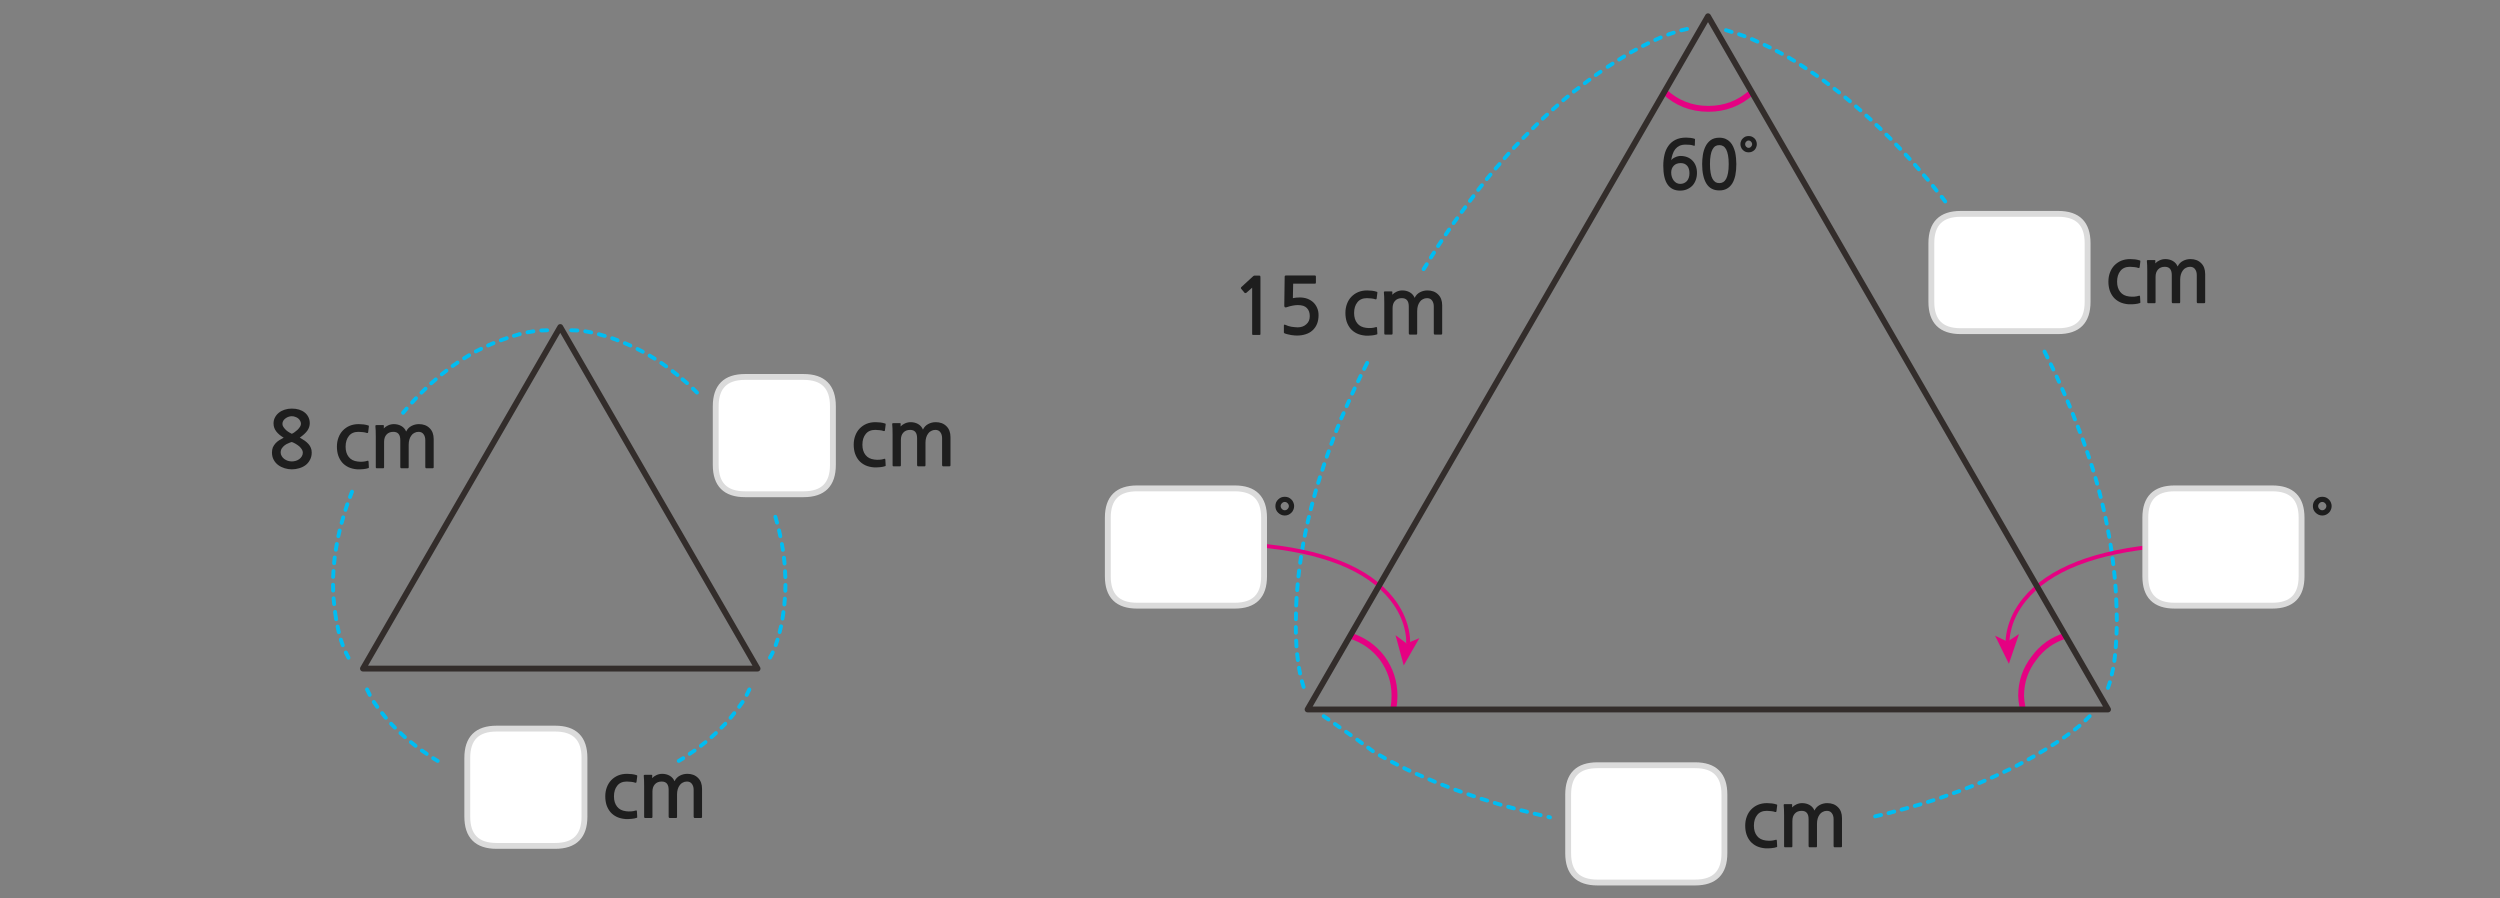 
<svg xmlns="http://www.w3.org/2000/svg" version="1.1" xmlns:xlink="http://www.w3.org/1999/xlink" preserveAspectRatio="none" x="0px" y="0px" width="1280px" height="460px" viewBox="0 0 1280 460">
<rect x="0" y="0" width="1280" height="460" fill="#808080" stroke="none"/>
<defs>
<g id="Layer2_1_STROKES_1_FILL">
<path fill="#00BDF2" stroke="none" d="
M 686.85 623.2
Q 686.809 622.817 686.45 622.55
L 684.05 620.85
Q 683.734 620.646 683.3 620.7 682.917 620.791 682.65 621.1 682.445 621.466 682.5 621.85 682.591 622.283 682.9 622.5
L 685.3 624.2
Q 685.666 624.454 686.05 624.35 686.483 624.309 686.7 623.95 686.955 623.634 686.85 623.2
M 680.75 618.55
L 678.3 616.85
Q 677.984 616.646 677.55 616.7 677.167 616.791 676.9 617.1 676.695 617.466 676.75 617.85 676.841 618.283 677.15 618.5
L 679.6 620.2
Q 679.966 620.454 680.35 620.35 680.783 620.309 681 619.95 681.255 619.634 681.15 619.2 681.109 618.817 680.75 618.55
M 719.35 643.4
Q 719.006 643.216 718.6 643.35 718.233 643.495 718.05 643.85 717.866 644.242 718 644.6 718.146 645.017 718.5 645.2 719.875 645.85 721.2 646.5 721.593 646.684 721.95 646.55 722.367 646.405 722.55 646 722.734 645.658 722.6 645.25 722.454 644.883 722.05 644.7 720.725 644.05 719.35 643.4
M 713.1 640.2
Q 712.737 640.017 712.35 640.15 711.962 640.279 711.75 640.65 711.579 641.013 711.7 641.4 711.83 641.801 712.2 642 713.55 642.7 714.9 643.4 715.263 643.583 715.65 643.45 716.039 643.321 716.2 642.95 716.421 642.588 716.3 642.2 716.17 641.799 715.8 641.6 714.45 640.9 713.1 640.2
M 703.7 636.2
Q 703.954 635.863 703.9 635.45 703.836 635.046 703.5 634.8
L 701.1 633
Q 700.763 632.746 700.35 632.8 699.945 632.863 699.7 633.2 699.446 633.537 699.5 633.95 699.564 634.354 699.9 634.6
L 702.3 636.4
Q 702.637 636.653 703.05 636.6 703.455 636.537 703.7 636.2
M 706.2 636.75
Q 705.792 636.887 705.55 637.25 705.367 637.605 705.45 638 705.588 638.408 705.95 638.6 707.275 639.388 708.65 640.1 709.013 640.283 709.4 640.15 709.789 640.021 709.95 639.65 710.171 639.288 710.05 638.9 709.92 638.499 709.55 638.3 708.225 637.612 706.95 636.85 706.593 636.667 706.2 636.75
M 694.1 629.1
Q 693.846 629.437 693.9 629.85 693.964 630.254 694.3 630.5
L 696.7 632.3
Q 697.037 632.553 697.45 632.5 697.855 632.437 698.1 632.1 698.354 631.763 698.3 631.35 698.236 630.946 697.9 630.7
L 695.5 628.9
Q 695.163 628.646 694.75 628.7 694.345 628.763 694.1 629.1
M 689.75 624.85
Q 689.434 624.646 689 624.7 688.617 624.791 688.35 625.1 688.145 625.466 688.2 625.85 688.291 626.283 688.6 626.5
L 691 628.2
Q 691.366 628.454 691.75 628.35 692.183 628.309 692.4 627.95 692.655 627.634 692.55 627.2 692.509 626.817 692.15 626.55
L 689.75 624.85
M 794.45 669
Q 794.244 668.636 793.85 668.5 793.45 668.425 793.05 668.3 792.654 668.231 792.3 668.45 791.935 668.657 791.8 669.05 791.73 669.447 791.95 669.8 792.156 670.164 792.55 670.25 792.95 670.375 793.35 670.45 793.746 670.569 794.1 670.35 794.465 670.143 794.55 669.75 794.67 669.353 794.45 669
M 789.65 667.8
Q 789.427 667.471 789 667.35 787.475 667.025 785.95 666.65 785.575 666.581 785.2 666.8 784.871 667.021 784.75 667.4 784.681 667.825 784.9 668.15 785.121 668.529 785.5 668.6 787.025 668.975 788.55 669.3 788.977 669.419 789.3 669.2 789.68 668.978 789.75 668.55 789.869 668.174 789.65 667.8
M 779.2 664.9
Q 778.819 664.817 778.45 665 778.087 665.229 777.95 665.6 777.867 666.031 778.05 666.4 778.279 666.762 778.65 666.85 780.15 667.275 781.6 667.6 782.023 667.719 782.35 667.5 782.728 667.28 782.8 666.85 782.92 666.477 782.7 666.1 782.48 665.772 782.05 665.65 780.65 665.325 779.2 664.9
M 772.45 663.1
Q 772.069 663.017 771.7 663.2 771.337 663.429 771.2 663.8 771.117 664.231 771.3 664.6 771.529 664.962 771.9 665.05 773.375 665.475 774.8 665.85 775.231 665.982 775.6 665.75 775.962 665.571 776.05 665.15 776.183 664.769 775.95 664.4 775.771 664.038 775.35 663.9 773.925 663.525 772.45 663.1
M 732.25 649.15
Q 731.862 649.016 731.45 649.15 731.09 649.324 730.9 649.7 730.766 650.087 730.9 650.45 731.076 650.86 731.45 651 732.85 651.625 734.25 652.2 734.638 652.384 735 652.2 735.41 652.076 735.55 651.7 735.734 651.313 735.55 650.9 735.424 650.54 735.05 650.35 733.65 649.775 732.25 649.15
M 729.05 648.9
Q 729.234 648.513 729.05 648.1 728.924 647.74 728.55 647.55 727.15 646.975 725.75 646.35 725.362 646.216 724.95 646.35 724.59 646.524 724.4 646.9 724.266 647.287 724.4 647.65 724.576 648.06 724.95 648.2 726.35 648.825 727.75 649.4 728.138 649.584 728.5 649.4 728.91 649.276 729.05 648.9
M 740.95 654.8
Q 741.328 654.971 741.7 654.8 742.078 654.633 742.2 654.25 742.371 653.871 742.2 653.5 742.034 653.123 741.65 652.95 740.2 652.425 738.75 651.85 738.372 651.729 738 651.9 737.622 652.067 737.45 652.45 737.329 652.829 737.5 653.2 737.666 653.577 738.05 653.7 739.5 654.275 740.95 654.8
M 748.25 655.4
Q 746.825 654.9 745.4 654.4 745.043 654.266 744.65 654.45 744.295 654.632 744.15 655 744.016 655.407 744.2 655.75 744.382 656.155 744.75 656.3 746.175 656.8 747.6 657.3 748.008 657.433 748.35 657.25 748.756 657.067 748.9 656.65 749.034 656.291 748.85 655.9 748.667 655.545 748.25 655.4
M 768.55 662.05
Q 767.075 661.6 765.55 661.15 765.184 661.029 764.8 661.2 764.465 661.426 764.35 661.8 764.229 662.215 764.4 662.55 764.626 662.935 765 663.05 766.525 663.5 768 663.95 768.416 664.071 768.75 663.85 769.135 663.674 769.25 663.25 769.371 662.885 769.15 662.5 768.974 662.165 768.55 662.05
M 755.65 659
Q 755.784 658.641 755.6 658.25 755.417 657.895 755 657.75 753.575 657.25 752.1 656.75 751.742 656.617 751.35 656.8 750.994 656.983 750.85 657.35 750.716 657.759 750.9 658.1 751.083 658.505 751.45 658.65 752.925 659.15 754.35 659.65 754.758 659.783 755.1 659.6 755.506 659.417 755.65 659
M 758.85 659.05
Q 758.448 658.929 758.05 659.1 757.715 659.312 757.6 659.7 757.479 660.101 757.65 660.45 757.863 660.834 758.25 660.95 759.7 661.4 761.15 661.85 761.552 661.971 761.9 661.75 762.284 661.588 762.4 661.2 762.521 660.799 762.3 660.4 762.137 660.066 761.75 659.95 760.3 659.5 758.85 659.05 Z"/>
</g>

<g id="Layer2_2_STROKES_1_FILL">
<path fill="#00BDF2" stroke="none" d="
M 1022.9 648.8
Q 1023.304 648.617 1023.45 648.2 1023.584 647.842 1023.4 647.45 1023.217 647.095 1022.8 646.95 1022.443 646.816 1022.05 647 1020.737 647.637 1019.4 648.2 1019.024 648.404 1018.85 648.8 1018.716 649.178 1018.85 649.55 1019.054 649.927 1019.45 650.05 1019.827 650.234 1020.2 650.05 1021.562 649.463 1022.9 648.8
M 1029.25 645.8
Q 1029.654 645.617 1029.8 645.2 1029.934 644.842 1029.75 644.45 1029.567 644.095 1029.15 643.95 1028.793 643.816 1028.4 644 1027.075 644.65 1025.7 645.3 1025.346 645.483 1025.2 645.85 1025.066 646.258 1025.25 646.6 1025.433 647.005 1025.8 647.15 1026.206 647.284 1026.55 647.1 1027.925 646.45 1029.25 645.8
M 990.4 659.8
Q 990.036 659.617 989.65 659.75 988.25 660.2 986.8 660.65 986.413 660.766 986.2 661.1 986.029 661.499 986.15 661.9 986.265 662.288 986.6 662.45 986.998 662.671 987.4 662.55 988.85 662.1 990.25 661.65 990.652 661.52 990.85 661.15 991.034 660.787 990.9 660.4 990.771 659.998 990.4 659.8
M 980.1 662.65
Q 979.729 662.788 979.5 663.15 979.317 663.519 979.4 663.9 979.538 664.321 979.9 664.5 980.269 664.732 980.65 664.6 982.138 664.213 983.6 663.75 983.987 663.634 984.15 663.25 984.371 662.901 984.25 662.5 984.134 662.112 983.75 661.9 983.402 661.729 983 661.85 981.562 662.287 980.1 662.65
M 973.35 664.55
Q 972.979 664.688 972.75 665.05 972.567 665.419 972.65 665.8 972.788 666.221 973.15 666.4 973.519 666.632 973.9 666.5 975.375 666.125 976.8 665.7 977.221 665.612 977.4 665.25 977.633 664.881 977.5 664.45 977.413 664.079 977.05 663.85 976.681 663.667 976.25 663.75 974.825 664.175 973.35 664.55
M 997.5 658.8
Q 997.684 658.457 997.55 658.05 997.405 657.682 997 657.5 996.657 657.316 996.25 657.45 994.875 657.95 993.45 658.45 993.082 658.595 992.9 658.95 992.716 659.343 992.85 659.7 992.995 660.118 993.35 660.3 993.743 660.484 994.1 660.35 995.525 659.85 996.9 659.35 997.318 659.205 997.5 658.8
M 1012.45 651.55
Q 1012.316 651.963 1012.45 652.35 1012.64 652.726 1013 652.85 1013.412 653.034 1013.8 652.85 1015.2 652.275 1016.55 651.65 1016.926 651.496 1017.05 651.1 1017.234 650.722 1017.05 650.35 1016.896 649.973 1016.5 649.8 1016.123 649.666 1015.75 649.8 1014.4 650.425 1013 651 1012.626 651.19 1012.45 651.55
M 1006.5 655.5
Q 1006.885 655.684 1007.25 655.5 1008.675 654.975 1010.05 654.4 1010.459 654.276 1010.6 653.9 1010.784 653.515 1010.6 653.1 1010.477 652.741 1010.1 652.55 1009.715 652.416 1009.3 652.55 1007.925 653.125 1006.5 653.65 1006.141 653.824 1005.95 654.2 1005.816 654.585 1005.95 654.95 1006.123 655.359 1006.5 655.5
M 1004.1 655.7
Q 1003.955 655.332 1003.55 655.15 1003.207 654.966 1002.8 655.1 1001.425 655.6 1000 656.1 999.632 656.245 999.45 656.6 999.266 656.993 999.4 657.35 999.545 657.768 999.9 657.95 1000.293 658.134 1000.65 658 1002.075 657.5 1003.45 657 1003.868 656.855 1004.05 656.45 1004.234 656.107 1004.1 655.7
M 1048.3 634.9
Q 1048.42 634.526 1048.2 634.15 1047.979 633.821 1047.55 633.7 1047.176 633.631 1046.8 633.85 1045.537 634.637 1044.15 635.4 1043.789 635.629 1043.65 636 1043.567 636.431 1043.75 636.8 1043.979 637.163 1044.35 637.25 1044.78 637.383 1045.15 637.15 1046.563 636.362 1047.85 635.55 1048.228 635.329 1048.3 634.9
M 1037.65 639.55
Q 1037.567 639.945 1037.75 640.3 1037.992 640.663 1038.4 640.75 1038.793 640.883 1039.15 640.65 1040.45 639.925 1041.75 639.15 1042.112 638.958 1042.2 638.55 1042.333 638.155 1042.1 637.8 1041.908 637.437 1041.5 637.3 1041.107 637.217 1040.75 637.4 1039.45 638.175 1038.15 638.9 1037.788 639.142 1037.65 639.55
M 1032 642.2
Q 1031.63 642.399 1031.5 642.8 1031.379 643.188 1031.55 643.55 1031.762 643.921 1032.15 644.05 1032.537 644.183 1032.9 644 1034.263 643.288 1035.55 642.55 1035.935 642.373 1036.05 641.95 1036.171 641.585 1035.95 641.2 1035.774 640.865 1035.35 640.75 1034.985 640.63 1034.6 640.8 1033.337 641.512 1032 642.2
M 1056.55 629.6
Q 1056.948 629.691 1057.25 629.45 1058.525 628.562 1059.7 627.7 1060.059 627.483 1060.1 627.05 1060.205 626.666 1059.95 626.3 1059.733 625.991 1059.3 625.9 1058.916 625.846 1058.55 626.05 1057.375 626.937 1056.1 627.85 1055.79 628.094 1055.7 628.5 1055.658 628.898 1055.9 629.2 1056.143 629.56 1056.55 629.6
M 1054.3 631.1
Q 1054.406 630.695 1054.15 630.35 1053.95 630.006 1053.55 629.9 1053.146 629.844 1052.8 630.05 1051.612 630.862 1050.3 631.65 1049.972 631.871 1049.85 632.25 1049.781 632.674 1050 633 1050.221 633.379 1050.6 633.45 1051.023 633.569 1051.35 633.35 1052.688 632.538 1053.9 631.7 1054.243 631.499 1054.3 631.1
M 1064.75 621.6
Q 1064.364 621.575 1064.05 621.85 1062.973 622.775 1061.75 623.7 1061.414 623.959 1061.35 624.35 1061.296 624.777 1061.55 625.1 1061.809 625.437 1062.2 625.5 1062.625 625.554 1062.95 625.3 1064.226 624.325 1065.35 623.35 1065.667 623.082 1065.7 622.65 1065.726 622.264 1065.45 621.95 1065.182 621.633 1064.75 621.6
M 1070.6 618.4
Q 1070.91 618.093 1070.9 617.65 1070.895 617.262 1070.6 616.95 1070.294 616.689 1069.85 616.7 1069.463 616.705 1069.15 617 1068.186 618.038 1067.05 619.1 1066.756 619.412 1066.75 619.8 1066.739 620.244 1067 620.55 1067.312 620.845 1067.7 620.85 1068.143 620.86 1068.45 620.55 1069.613 619.462 1070.6 618.4
M 966.65 666.35
Q 966.279 666.488 966.05 666.85 965.867 667.219 965.95 667.6 966.087 668.021 966.45 668.2 966.819 668.432 967.2 668.3 968.675 667.925 970.1 667.5 970.521 667.412 970.7 667.05 970.933 666.681 970.8 666.25 970.712 665.879 970.35 665.65 969.981 665.467 969.55 665.55 968.125 665.975 966.65 666.35
M 963.6 667.45
Q 963.275 667.231 962.85 667.3 961.375 667.675 959.85 668 959.471 668.121 959.25 668.45 959.031 668.825 959.1 669.2 959.221 669.629 959.55 669.85 959.925 670.069 960.3 669.95 961.825 669.625 963.3 669.25 963.729 669.179 963.95 668.8 964.169 668.475 964.05 668.05 963.979 667.671 963.6 667.45 Z"/>
</g>

<g id="Layer2_3_STROKES_1_FILL">
<path fill="#00BDF2" stroke="none" d="
M 824.6 261.2
Q 824.355 260.863 823.95 260.8 823.537 260.746 823.2 261 822 261.9 820.8 262.8 820.464 263.046 820.4 263.45 820.346 263.863 820.6 264.2 820.845 264.537 821.25 264.6 821.663 264.653 822 264.4 823.2 263.5 824.4 262.6 824.736 262.354 824.8 261.95 824.854 261.537 824.6 261.2
M 818.35 265.05
Q 817.937 264.996 817.6 265.25 816.388 266.162 815.15 267.1 814.849 267.374 814.8 267.75 814.76 268.192 815 268.5 815.274 268.851 815.65 268.9 816.092 268.94 816.4 268.65 817.612 267.738 818.8 266.85 819.136 266.604 819.2 266.2 819.254 265.787 819 265.45 818.755 265.113 818.35 265.05
M 830.45 257.95
Q 830.556 257.544 830.3 257.2 830.099 256.855 829.7 256.75 829.295 256.694 828.95 256.9 827.687 257.775 826.45 258.6 826.141 258.867 826.05 259.25 825.995 259.684 826.2 260 826.467 260.359 826.85 260.4 827.284 260.504 827.6 260.25 828.813 259.425 830.05 258.55 830.394 258.348 830.45 257.95
M 836.5 253.05
Q 836.277 252.707 835.85 252.6 835.461 252.531 835.1 252.75 833.85 253.562 832.55 254.4 832.208 254.649 832.1 255.05 832.044 255.453 832.25 255.8 832.499 256.143 832.9 256.2 833.302 256.306 833.65 256.05 834.95 255.238 836.2 254.45 836.542 254.227 836.6 253.8 836.719 253.411 836.5 253.05
M 841.75 248.9
Q 841.361 248.831 841 249.05 839.762 249.85 838.45 250.65 838.122 250.871 838 251.25 837.931 251.674 838.15 252 838.371 252.379 838.75 252.45 839.173 252.569 839.5 252.35 840.837 251.55 842.1 250.75 842.442 250.527 842.5 250.1 842.619 249.711 842.4 249.35 842.177 249.007 841.75 248.9
M 847.9 245.45
Q 847.535 245.33 847.15 245.5 845.875 246.225 844.5 246.95 844.163 247.178 844.05 247.55 843.929 247.967 844.1 248.3 844.328 248.687 844.7 248.8 845.117 248.92 845.45 248.7 846.825 247.975 848.1 247.25 848.485 247.073 848.6 246.65 848.721 246.285 848.5 245.9 848.324 245.565 847.9 245.45
M 870.6 235.55
Q 870.193 235.687 869.95 236.05 869.767 236.405 869.85 236.8 869.987 237.208 870.35 237.4 870.705 237.632 871.1 237.5 872.575 237.126 874 236.8 874.4 236.744 874.6 236.4 874.856 236.054 874.75 235.65 874.694 235.25 874.35 235 874.004 234.794 873.6 234.85 872.125 235.174 870.6 235.55
M 867.4 236.8
Q 867.036 236.617 866.65 236.75 865.225 237.212 863.75 237.75 863.366 237.923 863.2 238.3 863.029 238.671 863.15 239.05 863.322 239.433 863.7 239.6 864.072 239.771 864.45 239.6 865.875 239.088 867.25 238.65 867.652 238.52 867.85 238.15 868.034 237.787 867.9 237.4 867.771 236.998 867.4 236.8
M 851.65 245.4
Q 853 244.7 854.3 244.05 854.669 243.865 854.8 243.45 854.934 243.077 854.75 242.7 854.565 242.33 854.15 242.2 853.778 242.067 853.4 242.25 852.1 242.9 850.75 243.6 850.38 243.799 850.25 244.2 850.129 244.588 850.3 244.95 850.512 245.321 850.9 245.45 851.287 245.583 851.65 245.4
M 857.05 240.55
Q 856.697 240.719 856.55 241.1 856.416 241.493 856.6 241.85 856.769 242.254 857.15 242.4 857.542 242.534 857.9 242.35 859.312 241.713 860.7 241.1 861.074 240.96 861.2 240.55 861.384 240.187 861.2 239.8 861.06 239.424 860.65 239.25 860.288 239.116 859.9 239.25 858.487 239.887 857.05 240.55
M 740.25 355.3
Q 739.873 355.408 739.65 355.75 738.85 357 738.05 358.25 737.831 358.611 737.9 359 738.007 359.427 738.35 359.65 738.711 359.869 739.1 359.75 739.527 359.692 739.75 359.35 740.55 358.1 741.35 356.85 741.569 356.489 741.45 356.05 741.393 355.673 741.05 355.45 740.689 355.231 740.25 355.3
M 745.05 350.9
Q 745.269 350.539 745.15 350.1 745.093 349.723 744.75 349.5 744.389 349.281 743.95 349.35 743.573 349.458 743.35 349.8 742.55 351.05 741.75 352.3 741.531 352.661 741.6 353.05 741.707 353.477 742.05 353.7 742.411 353.919 742.8 353.8 743.227 353.742 743.45 353.4 744.25 352.15 745.05 350.9
M 752.75 339.1
Q 753.005 338.755 752.9 338.35 752.845 337.952 752.5 337.7 752.156 337.494 751.75 337.55 751.352 337.656 751.1 338 750.275 339.25 749.4 340.5 749.194 340.845 749.25 341.25 749.355 341.649 749.7 341.85 750.044 342.106 750.45 342 750.848 341.944 751.05 341.6 751.925 340.35 752.75 339.1
M 755.9 331.75
Q 755.494 331.84 755.25 332.15 754.35 333.425 753.45 334.65 753.209 335.002 753.25 335.4 753.34 335.807 753.65 336.05 754.002 336.292 754.4 336.2 754.806 336.16 755.05 335.8 755.95 334.575 756.85 333.3 757.091 332.998 757 332.6 756.96 332.193 756.6 331.95 756.298 331.708 755.9 331.75
M 760.05 326.1
Q 759.646 326.164 759.4 326.5 758.5 327.7 757.6 328.9 757.346 329.237 757.4 329.65 757.463 330.055 757.8 330.3 758.137 330.554 758.55 330.5 758.954 330.436 759.2 330.1 760.1 328.9 761 327.7 761.253 327.363 761.2 326.95 761.137 326.545 760.8 326.3 760.463 326.046 760.05 326.1
M 747.8 343.45
Q 747.402 343.556 747.15 343.9 746.325 345.15 745.45 346.45 745.244 346.798 745.3 347.2 745.407 347.601 745.75 347.8 746.097 348.056 746.5 347.95 746.901 347.892 747.1 347.55 747.975 346.25 748.8 345 749.055 344.655 748.95 344.25 748.895 343.852 748.55 343.6 748.206 343.394 747.8 343.45
M 764.25 320.45
Q 763.846 320.514 763.6 320.85 762.7 322.05 761.8 323.25 761.546 323.587 761.6 324 761.663 324.405 762 324.65 762.337 324.904 762.75 324.85 763.154 324.786 763.4 324.45 764.3 323.25 765.2 322.05 765.453 321.713 765.4 321.3 765.337 320.895 765 320.65 764.663 320.396 764.25 320.45
M 769.5 316.45
Q 769.79 316.142 769.75 315.7 769.701 315.324 769.35 315.05 769.042 314.81 768.6 314.85 768.224 314.899 767.95 315.2 767.025 316.425 766.05 317.6 765.81 317.958 765.85 318.35 765.899 318.776 766.2 319 766.558 319.29 766.95 319.25 767.376 319.201 767.6 318.85 768.575 317.675 769.5 316.45
M 773.05 309.4
Q 772.64 309.447 772.35 309.75 771.425 310.925 770.45 312.05 770.211 312.392 770.25 312.8 770.297 313.211 770.6 313.45 770.942 313.739 771.35 313.7 771.76 313.652 772 313.3 772.975 312.175 773.9 311 774.188 310.708 774.15 310.3 774.103 309.889 773.75 309.6 773.458 309.361 773.05 309.4
M 778.4 304.25
Q 778.087 303.974 777.65 304 777.269 304.033 777 304.35 776 305.5 775 306.65 774.725 306.963 774.75 307.35 774.783 307.782 775.1 308.05 775.413 308.326 775.8 308.3 776.231 308.267 776.5 307.95 777.5 306.8 778.5 305.65 778.774 305.337 778.75 304.9 778.717 304.518 778.4 304.25
M 780.4 303
Q 780.831 302.967 781.1 302.65 782.1 301.5 783.1 300.35 783.374 300.037 783.35 299.6 783.317 299.218 783 298.95 782.687 298.674 782.25 298.7 781.869 298.733 781.6 299.05 780.6 300.2 779.6 301.35 779.325 301.663 779.35 302.05 779.383 302.482 779.7 302.75 780.013 303.026 780.4 303
M 797 283.55
Q 796.589 283.554 796.3 283.85 795.25 284.9 794.2 285.95 793.904 286.239 793.9 286.65 793.904 287.061 794.2 287.35 794.489 287.646 794.9 287.65 795.311 287.646 795.6 287.35 796.65 286.3 797.7 285.25 797.996 284.961 798 284.55 797.996 284.139 797.7 283.85 797.411 283.554 797 283.55
M 799.85 282.75
Q 800.293 282.76 800.6 282.45 801.688 281.438 802.75 280.45 803.081 280.165 803.1 279.75 803.124 279.335 802.85 279 802.566 278.719 802.15 278.7 801.735 278.677 801.4 278.95 800.312 279.962 799.2 281 798.906 281.312 798.9 281.7 798.889 282.144 799.15 282.45 799.462 282.745 799.85 282.75
M 809.4 272.25
Q 809.361 272.658 809.6 272.95 809.889 273.303 810.3 273.35 810.708 273.388 811 273.1 812.175 272.175 813.3 271.2 813.652 270.96 813.7 270.55 813.739 270.142 813.45 269.8 813.211 269.497 812.8 269.45 812.392 269.411 812.05 269.65 810.925 270.625 809.75 271.55 809.447 271.84 809.4 272.25
M 807.4 274
Q 807.013 273.975 806.7 274.25 805.537 275.25 804.4 276.25 804.119 276.535 804.1 276.95 804.076 277.365 804.35 277.65 804.634 277.981 805.05 278 805.465 278.023 805.75 277.75 806.863 276.75 808 275.75 808.317 275.481 808.35 275.05 808.376 274.663 808.1 274.35 807.832 274.033 807.4 274
M 788.95 291.65
Q 788.955 292.088 789.25 292.35 789.556 292.661 789.95 292.65 790.388 292.644 790.65 292.35 791.712 291.25 792.75 290.2 793.046 289.911 793.05 289.5 793.046 289.089 792.75 288.8 792.461 288.504 792.05 288.5 791.639 288.504 791.35 288.8 790.288 289.85 789.2 290.95 788.94 291.257 788.95 291.65
M 786.4 293.85
Q 785.375 294.95 784.3 296.05 784.04 296.357 784.05 296.75 784.055 297.188 784.35 297.45 784.656 297.761 785.05 297.75 785.488 297.744 785.75 297.45 786.825 296.35 787.85 295.25 788.16 294.943 788.15 294.5 788.145 294.112 787.85 293.8 787.544 293.539 787.1 293.55 786.712 293.556 786.4 293.85 Z"/>
</g>

<g id="Layer2_4_STROKES_1_FILL">
<path fill="#00BDF2" stroke="none" d="
M 687.55 555.55
Q 687.463 555.143 687.1 554.9 686.745 554.717 686.35 554.8 685.942 554.937 685.7 555.3 685.518 555.655 685.6 556.05 686.037 557.576 686.5 559 686.63 559.402 687 559.6 687.363 559.784 687.75 559.65 688.152 559.521 688.35 559.15 688.533 558.786 688.4 558.4 687.963 557.024 687.55 555.55
M 684.3 548.3
Q 684.058 548.665 684.1 549.05 684.375 550.588 684.65 552.05 684.756 552.45 685.1 552.65 685.446 552.906 685.85 552.8 686.25 552.744 686.45 552.4 686.706 552.054 686.6 551.65 686.325 550.212 686.05 548.7 686.009 548.33 685.65 548.1 685.335 547.858 684.9 547.9 684.53 547.99 684.3 548.3
M 683.35 541.3
Q 683.111 541.643 683.15 542.05 683.3 543.613 683.5 545.05 683.563 545.492 683.9 545.75 684.223 546.004 684.6 545.95 685.042 545.887 685.3 545.55 685.553 545.226 685.5 544.8 685.3 543.387 685.15 541.85 685.102 541.438 684.75 541.15 684.457 540.91 684.05 540.95 683.639 540.997 683.35 541.3
M 684.8 537.85
Q 684.7 536.45 684.65 534.95 684.632 534.561 684.3 534.25 684.03 533.989 683.6 534 683.211 534.018 682.9 534.3 682.639 534.62 682.65 535 682.7 536.55 682.8 538 682.833 538.431 683.15 538.7 683.463 538.976 683.85 538.95 684.282 538.917 684.55 538.6 684.825 538.288 684.8 537.85
M 682.5 531
Q 682.518 531.439 682.8 531.7 683.12 532.011 683.5 532 683.939 531.982 684.2 531.65 684.511 531.38 684.5 530.95 684.45 529.537 684.45 528.05 684.446 527.639 684.15 527.35 683.861 527.054 683.45 527.05 683.039 527.054 682.75 527.35 682.454 527.639 682.45 528.05 682.45 529.563 682.5 531
M 684.5 524.05
Q 684.5 522.612 684.55 521.05 684.561 520.671 684.25 520.35 683.989 520.068 683.55 520.05 683.17 520.039 682.85 520.3 682.568 520.611 682.55 521 682.5 522.588 682.5 524.05 682.504 524.461 682.8 524.75 683.089 525.046 683.5 525.05 683.911 525.046 684.2 524.75 684.496 524.461 684.5 524.05
M 684.85 513.2
Q 684.875 512.786 684.6 512.45 684.318 512.17 683.9 512.15 683.486 512.125 683.15 512.4 682.87 512.683 682.85 513.1 682.8 514 682.75 514.9 682.7 515.95 682.65 516.95 682.626 517.365 682.9 517.65 683.183 517.981 683.6 518 684.015 518.025 684.3 517.75 684.63 517.467 684.65 517.05 684.7 516.05 684.75 515 684.8 514.1 684.85 513.2
M 685.4 506.25
Q 685.439 505.842 685.15 505.5 684.911 505.198 684.5 505.15 684.093 505.111 683.75 505.35 683.448 505.639 683.4 506.05 683.25 507.562 683.15 509.05 683.125 509.487 683.4 509.8 683.668 510.117 684.05 510.15 684.487 510.175 684.8 509.9 685.117 509.632 685.15 509.2 685.25 507.738 685.4 506.25
M 684.55 498.35
Q 684.213 498.609 684.15 499 683.95 500.538 683.8 502.05 683.761 502.458 684 502.75 684.289 503.102 684.7 503.15 685.107 503.19 685.4 502.9 685.752 502.661 685.8 502.25 685.95 500.762 686.15 499.25 686.203 498.873 685.95 498.55 685.691 498.213 685.25 498.15 684.873 498.096 684.55 498.35
M 691.15 471.85
Q 691.269 471.477 691.05 471.1 690.83 470.772 690.4 470.65 690.027 470.58 689.65 470.8 689.322 471.02 689.2 471.4 688.875 472.875 688.5 474.3 688.431 474.723 688.65 475.05 688.87 475.428 689.25 475.5 689.673 475.62 690 475.4 690.378 475.18 690.45 474.75 690.825 473.325 691.15 471.85
M 692.15 463.85
Q 691.769 463.767 691.4 463.95 691.038 464.179 690.9 464.55 690.525 466.05 690.15 467.5 690.081 467.923 690.3 468.25 690.52 468.628 690.9 468.7 691.323 468.82 691.65 468.6 692.028 468.38 692.1 467.95 692.475 466.55 692.85 465.1 692.982 464.719 692.75 464.35 692.571 463.988 692.15 463.85
M 693.25 457.2
Q 692.888 457.429 692.75 457.8 692.375 459.275 691.95 460.7 691.867 461.131 692.05 461.5 692.279 461.863 692.65 461.95 693.081 462.083 693.45 461.85 693.812 461.671 693.9 461.25 694.325 459.825 694.7 458.35 694.832 457.969 694.6 457.6 694.421 457.238 694 457.1 693.619 457.017 693.25 457.2
M 695.3 450.45
Q 694.966 450.663 694.85 451.05 694.4 452.5 693.95 453.95 693.829 454.352 694 454.7 694.212 455.084 694.6 455.2 695.001 455.321 695.35 455.1 695.734 454.937 695.85 454.55 696.3 453.1 696.75 451.65 696.871 451.248 696.65 450.85 696.488 450.515 696.1 450.4 695.699 450.279 695.3 450.45
M 687.1 492.3
Q 687.192 491.915 686.95 491.55 686.72 491.24 686.3 491.15 685.915 491.108 685.55 491.35 685.241 491.58 685.15 491.95 684.912 493.5 684.7 495 684.647 495.427 684.9 495.75 685.159 496.087 685.55 496.15 685.977 496.204 686.3 495.95 686.637 495.691 686.7 495.25 686.888 493.8 687.1 492.3
M 687.45 484.25
Q 687.065 484.208 686.7 484.45 686.391 484.68 686.3 485.05 686.075 486.575 685.8 488 685.745 488.433 685.95 488.75 686.216 489.109 686.6 489.15 687.034 489.255 687.35 489 687.708 488.784 687.75 488.35 688.025 486.925 688.25 485.4 688.342 485.015 688.1 484.65 687.87 484.34 687.45 484.25
M 688.1 477.6
Q 687.756 477.85 687.65 478.25 687.375 479.7 687.05 481.15 686.994 481.554 687.2 481.9 687.45 482.244 687.85 482.3 688.254 482.406 688.6 482.15 688.944 481.95 689 481.55 689.325 480.1 689.6 478.65 689.706 478.246 689.45 477.9 689.25 477.556 688.85 477.45 688.446 477.394 688.1 477.6
M 698.35 440.5
Q 698.216 440.907 698.4 441.25 698.582 441.655 698.95 441.8 699.357 441.934 699.7 441.75 700.105 441.568 700.25 441.15 700.75 439.775 701.25 438.35 701.384 437.993 701.2 437.6 701.018 437.245 700.6 437.1 700.243 436.966 699.85 437.15 699.495 437.332 699.35 437.7 698.85 439.125 698.35 440.5
M 697.55 443.75
Q 697.195 443.933 697.05 444.3 696.55 445.788 696.1 447.25 695.979 447.652 696.15 448 696.362 448.384 696.75 448.5 697.151 448.621 697.5 448.4 697.884 448.237 698 447.85 698.45 446.412 698.95 444.95 699.083 444.592 698.9 444.2 698.717 443.844 698.3 443.7 697.941 443.566 697.55 443.75
M 703.6 431.1
Q 703.459 430.723 703.05 430.55 702.685 430.416 702.3 430.55 701.924 430.741 701.75 431.1 701.212 432.55 700.7 433.95 700.566 434.357 700.75 434.7 700.932 435.105 701.3 435.25 701.707 435.384 702.05 435.2 702.455 435.018 702.6 434.6 703.088 433.25 703.6 431.85 703.784 431.485 703.6 431.1
M 705.6 424
Q 705.235 423.866 704.85 424 704.474 424.191 704.3 424.55 703.775 425.975 703.2 427.35 703.066 427.765 703.2 428.15 703.391 428.527 703.75 428.65 704.165 428.834 704.55 428.65 704.926 428.509 705.05 428.1 705.625 426.725 706.15 425.3 706.334 424.935 706.15 424.55 706.009 424.173 705.6 424
M 708.85 418.95
Q 709.034 418.577 708.85 418.2 708.727 417.804 708.35 417.6 707.978 417.466 707.6 417.6 707.204 417.774 707 418.15 706.425 419.5 705.8 420.85 705.666 421.223 705.8 421.6 705.973 421.996 706.35 422.15 706.722 422.334 707.1 422.15 707.496 422.026 707.65 421.65 708.275 420.3 708.85 418.95
M 711.1 411.3
Q 710.728 411.166 710.35 411.3 709.954 411.474 709.75 411.85 709.175 413.2 708.55 414.55 708.416 414.923 708.55 415.3 708.723 415.696 709.1 415.85 709.472 416.034 709.85 415.85 710.246 415.726 710.4 415.35 711.025 414 711.6 412.65 711.784 412.277 711.6 411.9 711.477 411.504 711.1 411.3
M 713.25 404.9
Q 712.883 405.046 712.7 405.4 712.037 406.788 711.4 408.15 711.266 408.523 711.4 408.9 711.573 409.296 711.95 409.45 712.322 409.634 712.7 409.45 713.096 409.326 713.25 408.95 713.863 407.613 714.5 406.25 714.684 405.906 714.55 405.5 714.405 405.133 714 404.95 713.658 404.766 713.25 404.9
M 717.05 398.6
Q 716.708 398.416 716.3 398.55 715.933 398.696 715.75 399.05 715.1 400.425 714.45 401.75 714.266 402.143 714.4 402.5 714.545 402.917 714.9 403.1 715.292 403.284 715.65 403.15 716.067 403.004 716.25 402.6 716.9 401.275 717.55 399.9 717.734 399.556 717.6 399.15 717.455 398.783 717.05 398.6
M 719.7 391.85
Q 719.299 391.979 719.1 392.35 718.3 393.913 717.55 395.45 717.367 395.842 717.5 396.2 717.644 396.617 718 396.8 718.392 396.984 718.75 396.85 719.166 396.705 719.35 396.3 720.1 394.788 720.9 393.25 721.083 392.887 720.95 392.5 720.821 392.111 720.45 391.9 720.087 391.729 719.7 391.85 Z"/>
</g>

<g id="Layer2_5_STROKES_1_FILL">
<path fill="#00BDF2" stroke="none" d="
M 1079.75 599.4
Q 1079.415 599.626 1079.3 600 1078.85 601.499 1078.35 602.85 1078.216 603.257 1078.4 603.6 1078.582 604.005 1078.95 604.15 1079.357 604.284 1079.7 604.1 1080.105 603.918 1080.25 603.5 1080.75 602.101 1081.2 600.55 1081.321 600.184 1081.1 599.8 1080.924 599.465 1080.5 599.35 1080.135 599.229 1079.75 599.4
M 1081.35 592.55
Q 1081.006 592.8 1080.9 593.2 1080.625 594.687 1080.25 596.1 1080.181 596.523 1080.4 596.85 1080.62 597.228 1081 597.3 1081.423 597.42 1081.75 597.2 1082.128 596.98 1082.2 596.55 1082.575 595.113 1082.85 593.6 1082.955 593.196 1082.7 592.85 1082.5 592.506 1082.1 592.4 1081.695 592.344 1081.35 592.55
M 1082.25 585.6
Q 1081.948 585.888 1081.9 586.3 1081.75 587.837 1081.55 589.25 1081.496 589.676 1081.75 590 1082.008 590.337 1082.4 590.4 1082.827 590.454 1083.15 590.2 1083.487 589.942 1083.55 589.5 1083.75 588.063 1083.9 586.5 1083.939 586.093 1083.65 585.75 1083.411 585.447 1083 585.4 1082.592 585.36 1082.25 585.6
M 1084.45 579.5
Q 1084.475 579.113 1084.2 578.8 1083.932 578.483 1083.5 578.45 1083.113 578.425 1082.8 578.7 1082.483 578.968 1082.45 579.35 1082.35 580.875 1082.25 582.3 1082.225 582.737 1082.5 583.05 1082.768 583.367 1083.15 583.4 1083.587 583.426 1083.9 583.15 1084.217 582.881 1084.25 582.45 1084.35 581.025 1084.45 579.5
M 1084.65 575.45
Q 1084.7 574.025 1084.75 572.5 1084.761 572.12 1084.45 571.8 1084.189 571.518 1083.75 571.5 1083.37 571.489 1083.05 571.75 1082.768 572.061 1082.75 572.45 1082.7 573.975 1082.65 575.4 1082.639 575.83 1082.9 576.1 1083.211 576.432 1083.6 576.45 1084.03 576.461 1084.3 576.15 1084.632 575.889 1084.65 575.45
M 1082.8 568.5
Q 1082.804 568.911 1083.1 569.2 1083.389 569.496 1083.8 569.5 1084.211 569.496 1084.5 569.2 1084.796 568.911 1084.8 568.5 1084.8 567.038 1084.75 565.5 1084.732 565.111 1084.4 564.8 1084.13 564.539 1083.7 564.55 1083.311 564.568 1083 564.85 1082.739 565.17 1082.75 565.55 1082.8 567.062 1082.8 568.5
M 1082.75 557.15
Q 1082.476 557.486 1082.5 557.9 1082.6 559.737 1082.65 561.5 1082.668 561.939 1082.95 562.2 1083.27 562.511 1083.65 562.5 1084.089 562.482 1084.35 562.15 1084.661 561.88 1084.65 561.45 1084.6 559.663 1084.5 557.8 1084.48 557.382 1084.15 557.1 1083.864 556.825 1083.45 556.85 1083.033 556.869 1082.75 557.15
M 1084.1 550.75
Q 1084.067 550.368 1083.75 550.1 1083.437 549.825 1083 549.85 1082.618 549.883 1082.35 550.2 1082.075 550.513 1082.1 550.9 1082.2 552.425 1082.3 553.9 1082.333 554.332 1082.65 554.6 1082.963 554.875 1083.35 554.85 1083.782 554.817 1084.05 554.5 1084.325 554.187 1084.3 553.75 1084.2 552.275 1084.1 550.75
M 1083.05 543.05
Q 1082.757 542.811 1082.35 542.85 1081.939 542.898 1081.65 543.2 1081.411 543.542 1081.45 543.95 1081.6 545.45 1081.75 546.95 1081.798 547.361 1082.1 547.6 1082.443 547.89 1082.85 547.85 1083.261 547.802 1083.5 547.45 1083.789 547.158 1083.75 546.75 1083.6 545.25 1083.45 543.75 1083.402 543.339 1083.05 543.05
M 1080.8 536.25
Q 1080.547 536.573 1080.6 536.95 1080.8 538.475 1081 539.95 1081.063 540.391 1081.4 540.65 1081.723 540.904 1082.1 540.85 1082.541 540.787 1082.8 540.45 1083.053 540.127 1083 539.7 1082.8 538.225 1082.6 536.7 1082.537 536.309 1082.2 536.05 1081.877 535.796 1081.45 535.85 1081.059 535.913 1080.8 536.25
M 1081.55 529.65
Q 1081.509 529.28 1081.15 529.05 1080.835 528.808 1080.4 528.85 1080.03 528.94 1079.8 529.25 1079.558 529.615 1079.6 530 1079.862 531.5 1080.05 532.95 1080.113 533.391 1080.45 533.65 1080.773 533.904 1081.15 533.85 1081.591 533.787 1081.85 533.45 1082.103 533.127 1082.05 532.7 1081.838 531.2 1081.55 529.65
M 1079.2 522
Q 1078.8 522.106 1078.55 522.45 1078.344 522.796 1078.4 523.2 1078.725 524.638 1078.95 526.05 1079.041 526.484 1079.35 526.7 1079.716 526.955 1080.1 526.85 1080.534 526.809 1080.75 526.45 1081.005 526.133 1080.9 525.7 1080.675 524.262 1080.35 522.8 1080.294 522.4 1079.95 522.15 1079.604 521.944 1079.2 522
M 1077.2 515.6
Q 1076.994 515.946 1077.05 516.35 1077.375 517.85 1077.65 519.3 1077.756 519.7 1078.1 519.9 1078.446 520.156 1078.85 520.05 1079.25 519.994 1079.45 519.65 1079.706 519.304 1079.6 518.9 1079.325 517.45 1079 515.95 1078.944 515.55 1078.6 515.3 1078.255 515.094 1077.85 515.15 1077.45 515.256 1077.2 515.6
M 1077.45 509.1
Q 1077.378 508.72 1077 508.5 1076.673 508.28 1076.25 508.35 1075.87 508.472 1075.65 508.8 1075.431 509.177 1075.5 509.55 1075.875 511.025 1076.2 512.45 1076.322 512.88 1076.65 513.1 1077.027 513.32 1077.4 513.2 1077.83 513.128 1078.05 512.75 1078.269 512.423 1078.15 512 1077.825 510.575 1077.45 509.1
M 1073.9 502.05
Q 1073.717 502.419 1073.8 502.8 1074.225 504.25 1074.55 505.65 1074.672 506.08 1075 506.3 1075.377 506.52 1075.75 506.4 1076.18 506.328 1076.4 505.95 1076.619 505.623 1076.5 505.2 1076.175 503.75 1075.75 502.25 1075.662 501.879 1075.3 501.65 1074.931 501.467 1074.5 501.55 1074.129 501.688 1073.9 502.05
M 1049.05 437.15
Q 1048.916 437.556 1049.1 437.9 1049.75 439.275 1050.4 440.6 1050.583 441.004 1050.95 441.15 1051.358 441.284 1051.7 441.1 1052.105 440.917 1052.25 440.5 1052.384 440.143 1052.2 439.75 1051.55 438.425 1050.9 437.05 1050.717 436.696 1050.3 436.55 1049.942 436.416 1049.55 436.6 1049.195 436.783 1049.05 437.15
M 1045.85 430.65
Q 1045.717 431.072 1045.9 431.45 1046.65 432.95 1047.4 434.45 1047.585 434.819 1047.95 434.95 1048.373 435.084 1048.75 434.9 1049.12 434.715 1049.25 434.3 1049.383 433.928 1049.2 433.55 1048.45 432.05 1047.7 430.55 1047.515 430.181 1047.1 430.05 1046.727 429.916 1046.35 430.1 1045.98 430.285 1045.85 430.65
M 1073.35 494.85
Q 1073.001 494.679 1072.6 494.8 1072.213 494.915 1072 495.25 1071.829 495.648 1071.95 496.05 1072.387 497.488 1072.75 498.9 1072.888 499.321 1073.25 499.5 1073.619 499.733 1074 499.6 1074.421 499.512 1074.6 499.15 1074.832 498.781 1074.7 498.35 1074.313 496.913 1073.85 495.45 1073.734 495.063 1073.35 494.85
M 1071.8 488.75
Q 1071.684 488.363 1071.3 488.15 1070.951 487.979 1070.55 488.1 1070.162 488.215 1069.95 488.55 1069.779 488.948 1069.9 489.35 1070.35 490.8 1070.8 492.25 1070.916 492.637 1071.25 492.8 1071.649 493.021 1072.05 492.9 1072.438 492.784 1072.6 492.4 1072.821 492.052 1072.7 491.65 1072.25 490.2 1071.8 488.75
M 1069.6 482.1
Q 1069.455 481.732 1069.05 481.55 1068.707 481.366 1068.3 481.5 1067.932 481.645 1067.75 482 1067.566 482.393 1067.7 482.75 1068.2 484.162 1068.65 485.55 1068.78 485.952 1069.15 486.15 1069.513 486.334 1069.9 486.2 1070.302 486.071 1070.5 485.7 1070.683 485.336 1070.55 484.95 1070.1 483.537 1069.6 482.1
M 1066 475
Q 1065.632 475.145 1065.45 475.5 1065.266 475.893 1065.4 476.25 1065.9 477.675 1066.4 479.05 1066.545 479.468 1066.9 479.65 1067.293 479.834 1067.65 479.7 1068.068 479.555 1068.25 479.15 1068.434 478.807 1068.3 478.4 1067.8 477.025 1067.3 475.6 1067.155 475.232 1066.75 475.05 1066.407 474.866 1066 475
M 1062.9 469.05
Q 1062.766 469.435 1062.9 469.8 1063.475 471.225 1064 472.6 1064.174 473.009 1064.55 473.15 1064.935 473.334 1065.3 473.15 1065.709 473.027 1065.85 472.65 1066.034 472.265 1065.85 471.85 1065.325 470.475 1064.75 469.05 1064.626 468.691 1064.25 468.5 1063.865 468.366 1063.45 468.5 1063.091 468.673 1062.9 469.05
M 1062.2 462.55
Q 1062.076 462.191 1061.7 462 1061.315 461.866 1060.9 462 1060.541 462.173 1060.35 462.55 1060.216 462.935 1060.35 463.3 1060.925 464.725 1061.45 466.1 1061.624 466.509 1062 466.65 1062.385 466.834 1062.75 466.65 1063.159 466.527 1063.3 466.15 1063.484 465.765 1063.3 465.35 1062.775 463.975 1062.2 462.55
M 1057.7 456.1
Q 1057.566 456.512 1057.7 456.9 1058.325 458.287 1058.85 459.6 1059.038 460.01 1059.4 460.15 1059.8 460.334 1060.15 460.15 1060.56 460.013 1060.7 459.6 1060.884 459.25 1060.7 458.85 1060.175 457.512 1059.55 456.1 1059.41 455.726 1059 455.55 1058.637 455.416 1058.25 455.55 1057.874 455.74 1057.7 456.1
M 1054.95 449.85
Q 1054.816 450.227 1054.95 450.6 1055.575 451.95 1056.15 453.3 1056.354 453.676 1056.75 453.8 1057.128 453.984 1057.5 453.8 1057.877 453.646 1058 453.25 1058.184 452.873 1058 452.5 1057.425 451.15 1056.8 449.8 1056.646 449.424 1056.25 449.25 1055.872 449.116 1055.5 449.25 1055.123 449.454 1054.95 449.85
M 1053.9 443.35
Q 1053.717 442.996 1053.3 442.85 1052.942 442.716 1052.55 442.9 1052.195 443.083 1052.05 443.45 1051.916 443.856 1052.1 444.2 1052.737 445.562 1053.3 446.9 1053.504 447.276 1053.9 447.4 1054.278 447.584 1054.65 447.4 1055.027 447.246 1055.15 446.85 1055.334 446.473 1055.15 446.1 1054.563 444.738 1053.9 443.35 Z"/>
</g>

<g id="Layer2_6_STROKES_1_FILL">
<path fill="#00BDF2" stroke="none" d="
M 948.15 302.75
Q 948.117 302.369 947.8 302.1 946.638 301.087 945.4 300.1 945.092 299.86 944.65 299.9 944.274 299.949 944 300.25 943.76 300.608 943.8 301 943.849 301.426 944.15 301.65 945.362 302.613 946.5 303.6 946.813 303.874 947.2 303.85 947.632 303.817 947.9 303.5 948.176 303.187 948.15 302.75
M 966.5 319.2
Q 966.193 318.94 965.75 318.95 965.362 318.955 965.05 319.25 964.789 319.556 964.8 319.95 964.806 320.388 965.1 320.65 966.2 321.713 967.3 322.8 967.589 323.096 968 323.1 968.411 323.096 968.7 322.8 968.996 322.511 969 322.1 968.996 321.689 968.7 321.4 967.6 320.287 966.5 319.2
M 957.1 312.95
Q 957.407 313.26 957.8 313.25 958.238 313.245 958.5 312.95 958.811 312.644 958.8 312.2 958.794 311.812 958.5 311.5 957.375 310.462 956.2 309.45 955.887 309.175 955.45 309.2 955.068 309.233 954.8 309.55 954.524 309.863 954.55 310.25 954.583 310.681 954.9 310.95 956.024 311.938 957.1 312.95
M 961.4 314.25
Q 961.093 313.99 960.65 314 960.262 314.005 959.95 314.3 959.689 314.606 959.7 315 959.706 315.438 960 315.7 961.1 316.775 962.2 317.8 962.507 318.11 962.9 318.1 963.338 318.095 963.6 317.8 963.911 317.494 963.9 317.05 963.894 316.662 963.6 316.35 962.5 315.325 961.4 314.25
M 953.3 308.15
Q 953.576 307.837 953.55 307.4 953.517 307.019 953.2 306.75 952.05 305.75 950.9 304.75 950.587 304.475 950.15 304.5 949.768 304.533 949.5 304.85 949.224 305.163 949.25 305.55 949.283 305.981 949.6 306.25 950.75 307.25 951.9 308.25 952.213 308.524 952.6 308.5 953.032 308.467 953.3 308.15
M 884 265.5
Q 883.598 265.379 883.2 265.55 882.865 265.762 882.75 266.15 882.629 266.551 882.8 266.9 883.013 267.284 883.4 267.4
L 886.3 268.3
Q 886.702 268.421 887.05 268.2 887.434 268.038 887.55 267.65 887.671 267.249 887.45 266.85 887.287 266.516 886.9 266.4
L 884 265.5
M 939.85 295.7
Q 939.513 295.446 939.1 295.5 938.695 295.563 938.45 295.9 938.196 296.237 938.25 296.65 938.314 297.054 938.65 297.3 939.837 298.188 941 299.1 941.358 299.39 941.75 299.35 942.176 299.301 942.4 298.95 942.69 298.642 942.65 298.2 942.601 297.824 942.25 297.55 941.062 296.612 939.85 295.7
M 933.05 293.05
Q 934.25 293.95 935.45 294.85 935.787 295.103 936.2 295.05 936.605 294.987 936.85 294.65 937.104 294.313 937.05 293.9 936.986 293.496 936.65 293.25 935.45 292.35 934.25 291.45 933.913 291.196 933.5 291.25 933.095 291.313 932.85 291.65 932.596 291.987 932.65 292.4 932.714 292.804 933.05 293.05
M 931.15 290.45
Q 931.406 290.106 931.3 289.7 931.244 289.302 930.9 289.05 929.65 288.225 928.4 287.35 928.055 287.144 927.65 287.2 927.252 287.305 927 287.65 926.794 287.994 926.85 288.4 926.956 288.798 927.3 289 928.55 289.875 929.8 290.7 930.145 290.955 930.55 290.85 930.949 290.795 931.15 290.45
M 914.9 280.7
Q 915.023 281.129 915.35 281.35 916.275 281.9 917.15 282.45 917.203 282.463 917.2 282.45 917.638 282.702 918.05 282.95 918.396 283.206 918.8 283.1 919.2 283.044 919.4 282.7 919.656 282.355 919.55 281.95 919.493 281.55 919.15 281.3 918.687 281.014 918.2 280.75 918.201 280.736 918.15 280.7 917.301 280.186 916.4 279.65 916.072 279.431 915.65 279.5 915.27 279.622 915.05 279.95 914.83 280.327 914.9 280.7
M 922.55 283.45
Q 922.189 283.231 921.75 283.3 921.373 283.407 921.15 283.75 920.931 284.111 921 284.5 921.108 284.927 921.45 285.15 922.7 285.938 923.95 286.75 924.295 287.005 924.7 286.9 925.099 286.845 925.3 286.5 925.556 286.156 925.45 285.75 925.394 285.352 925.05 285.1 923.8 284.262 922.55 283.45
M 910.1 276.2
Q 909.737 276.017 909.35 276.15 908.962 276.279 908.75 276.65 908.579 277.012 908.7 277.4 908.83 277.801 909.2 278 910.537 278.688 911.85 279.4 912.233 279.62 912.6 279.5 913.022 279.387 913.2 279 913.421 278.667 913.3 278.25 913.186 277.878 912.8 277.65 911.462 276.912 910.1 276.2
M 907.1 274.95
Q 906.954 274.583 906.55 274.4 905.225 273.75 903.85 273.1 903.506 272.916 903.1 273.05 902.733 273.195 902.55 273.55 902.366 273.942 902.5 274.3 902.646 274.717 903 274.9 904.375 275.55 905.7 276.2 906.093 276.384 906.45 276.25 906.867 276.105 907.05 275.7 907.234 275.358 907.1 274.95
M 900.2 271.4
Q 898.812 270.737 897.4 270.1 897.012 269.966 896.6 270.1 896.24 270.274 896.05 270.65 895.916 271.037 896.05 271.4 896.226 271.81 896.6 271.95 897.987 272.563 899.35 273.2 899.758 273.384 900.15 273.25 900.531 273.104 900.7 272.7 900.884 272.343 900.75 271.95 900.603 271.569 900.2 271.4
M 893.45 268.55
Q 893.388 268.522 893.3 268.5
L 890.7 267.6
Q 890.342 267.466 889.95 267.65 889.594 267.833 889.45 268.2 889.316 268.608 889.5 268.95 889.683 269.355 890.05 269.5
L 892.6 270.35
Q 892.672 270.411 892.75 270.45 893.128 270.633 893.5 270.5 893.915 270.37 894.1 270 894.284 269.623 894.15 269.2 894.019 268.835 893.65 268.65 893.55 268.6 893.45 268.55
M 994.95 351.15
Q 994.688 350.849 994.25 350.8 993.858 350.76 993.5 351 993.199 351.273 993.15 351.65 993.11 352.091 993.35 352.4 994.263 353.563 995.15 354.75 995.396 355.086 995.8 355.15 996.213 355.204 996.55 354.95 996.887 354.705 996.95 354.3 997.003 353.887 996.75 353.55 995.85 352.337 994.95 351.15
M 989 345.4
Q 988.699 345.674 988.65 346.05 988.61 346.492 988.85 346.8 989.825 348.025 990.75 349.2 991.024 349.551 991.4 349.6 991.842 349.64 992.15 349.35 992.501 349.126 992.55 348.7 992.59 348.308 992.3 347.95 991.375 346.775 990.4 345.55 990.176 345.249 989.75 345.2 989.358 345.16 989 345.4
M 985.8 340.1
Q 985.531 339.783 985.1 339.75 984.713 339.724 984.4 340 984.083 340.268 984.05 340.65 984.025 341.087 984.3 341.4 985.3 342.55 986.3 343.7 986.569 344.017 986.95 344.05 987.387 344.076 987.7 343.8 988.017 343.532 988.05 343.1 988.074 342.713 987.8 342.4 986.8 341.25 985.8 340.1
M 979.45 335.3
Q 979.425 335.737 979.7 336.05 980.7 337.2 981.7 338.35 981.969 338.667 982.35 338.7 982.787 338.726 983.1 338.45 983.417 338.182 983.45 337.75 983.474 337.363 983.2 337.05 982.2 335.9 981.2 334.75 980.931 334.433 980.5 334.4 980.113 334.374 979.8 334.65 979.483 334.918 979.45 335.3
M 974.95 330.85
Q 976.012 331.925 977 333.05 977.269 333.367 977.65 333.4 978.087 333.426 978.4 333.15 978.717 332.882 978.75 332.45 978.774 332.063 978.5 331.75 977.488 330.574 976.4 329.45 976.138 329.156 975.7 329.15 975.306 329.139 975 329.4 974.705 329.712 974.7 330.1 974.69 330.543 974.95 330.85
M 973.9 327.2
Q 973.91 326.807 973.6 326.5 972.575 325.4 971.5 324.3 971.238 324.006 970.8 324 970.406 323.989 970.1 324.25 969.805 324.562 969.8 324.95 969.79 325.393 970.05 325.7 971.125 326.8 972.15 327.9 972.462 328.194 972.85 328.2 973.294 328.211 973.6 327.9 973.895 327.638 973.9 327.2 Z"/>
</g>

<g id="Layer2_7_STROKES_1_FILL">
<path fill="#00BDF2" stroke="none" d="
M 207.45 454.55
Q 206.537 455.612 205.6 456.7 205.361 457.043 205.4 457.45 205.448 457.861 205.75 458.1 206.093 458.39 206.5 458.35 206.91 458.302 207.15 457.95 208.062 456.888 208.95 455.85 209.225 455.535 209.2 455.1 209.167 454.717 208.85 454.45 208.536 454.174 208.1 454.2 207.717 454.234 207.45 454.55
M 213.65 449.15
Q 213.365 448.876 212.95 448.9 212.535 448.919 212.25 449.2 211.25 450.325 210.25 451.4 209.977 451.735 210 452.15 210.019 452.566 210.3 452.85 210.635 453.124 211.05 453.1 211.465 453.081 211.75 452.75 212.75 451.675 213.75 450.55 214.023 450.265 214 449.85 213.981 449.434 213.65 449.15
M 229.15 436.6
Q 229.486 436.354 229.55 435.95 229.604 435.537 229.35 435.2 229.105 434.863 228.7 434.8 228.287 434.746 227.95 435 226.737 435.912 225.55 436.85 225.247 437.14 225.2 437.55 225.161 437.958 225.4 438.25 225.689 438.603 226.1 438.65 226.508 438.688 226.8 438.4 227.963 437.488 229.15 436.6
M 234.45 430.65
Q 234.045 430.594 233.7 430.8 232.438 431.687 231.15 432.6 230.84 432.844 230.75 433.25 230.708 433.648 230.95 433.95 231.193 434.31 231.6 434.35 231.998 434.441 232.3 434.2 233.562 433.312 234.8 432.45 235.144 432.248 235.2 431.85 235.306 431.444 235.05 431.1 234.849 430.755 234.45 430.65
M 236.8 430
Q 237.023 430.343 237.4 430.4 237.839 430.519 238.2 430.3 239.425 429.513 240.7 428.75 241.062 428.558 241.15 428.15 241.283 427.755 241.05 427.4 240.858 427.037 240.45 426.9 240.057 426.817 239.7 427 238.375 427.787 237.1 428.6 236.758 428.823 236.65 429.2 236.581 429.639 236.8 430
M 220.05 442.9
Q 220.318 443.217 220.7 443.25 221.137 443.274 221.45 443 222.6 442 223.75 441 224.067 440.731 224.1 440.3 224.126 439.913 223.85 439.6 223.582 439.283 223.15 439.25 222.763 439.225 222.45 439.5 221.3 440.5 220.15 441.5 219.833 441.769 219.8 442.15 219.774 442.587 220.05 442.9
M 218.9 445
Q 218.911 444.606 218.6 444.3 218.338 444.005 217.9 444 217.507 443.99 217.2 444.25 216.15 445.287 215.1 446.35 214.804 446.639 214.8 447.05 214.804 447.461 215.1 447.75 215.389 448.046 215.8 448.05 216.211 448.046 216.5 447.75 217.55 446.713 218.6 445.7 218.895 445.437 218.9 445
M 247.2 424.15
Q 247.017 423.795 246.6 423.65 246.243 423.516 245.85 423.7 244.5 424.362 243.15 425.05 242.815 425.277 242.7 425.65 242.579 426.065 242.75 426.4 242.976 426.785 243.35 426.9 243.765 427.02 244.1 426.8 245.4 426.138 246.7 425.5 247.104 425.317 247.25 424.9 247.384 424.542 247.2 424.15
M 253.6 422.05
Q 253.784 421.687 253.6 421.3 253.46 420.924 253.05 420.75 252.688 420.616 252.3 420.75 250.9 421.375 249.5 421.95 249.126 422.14 248.95 422.5 248.816 422.913 248.95 423.3 249.14 423.676 249.5 423.8 249.912 423.984 250.3 423.8 251.7 423.225 253.1 422.6 253.474 422.46 253.6 422.05
M 255.5 419.9
Q 255.366 420.323 255.55 420.7 255.735 421.07 256.1 421.2 256.522 421.333 256.9 421.15 257 421.1 257.1 421.05 258.438 420.577 259.75 420.1 260.168 419.955 260.35 419.55 260.534 419.207 260.4 418.8 260.255 418.432 259.85 418.25 259.507 418.066 259.1 418.2 257.725 418.7 256.3 419.2 256.262 419.222 256.2 419.25 256.1 419.3 256 419.35 255.631 419.535 255.5 419.9
M 280.85 414.4
Q 280.561 414.104 280.15 414.1 278.663 414.099 277.05 414.2 276.669 414.233 276.4 414.55 276.125 414.862 276.15 415.25 276.183 415.681 276.5 415.95 276.812 416.225 277.2 416.2 278.736 416.101 280.15 416.1 280.561 416.096 280.85 415.8 281.146 415.511 281.15 415.1 281.146 414.689 280.85 414.4
M 270.3 417.1
Q 271.812 416.838 273.2 416.65 273.642 416.587 273.9 416.25 274.154 415.927 274.1 415.5 274.037 415.108 273.7 414.85 273.376 414.596 272.95 414.65 271.488 414.862 269.9 415.15 269.502 415.255 269.25 415.6 269.044 415.944 269.1 416.35 269.205 416.749 269.55 416.95 269.894 417.205 270.3 417.1
M 266.6 416.2
Q 266.231 416.017 265.8 416.1 264.375 416.537 262.85 417 262.476 417.115 262.25 417.45 262.079 417.835 262.2 418.2 262.315 418.624 262.65 418.8 263.034 419.021 263.4 418.9 264.925 418.463 266.35 418.05 266.771 417.962 266.95 417.6 267.183 417.231 267.05 416.8 266.962 416.429 266.6 416.2 Z"/>
</g>

<g id="Duplicate_Items_Folder_fnfmf343434_copy_40_0_Layer1_0_FILL">
<path fill="#FFFFFF" stroke="none" d="
M 40 -15
Q 40 -30 25 -30
L -25 -30
Q -40 -30 -40 -15
L -40 15.05
Q -40 30.05 -25 30.05
L 25 30.05
Q 40 30.05 40 15.05
L 40 -15 Z"/>
</g>

<g id="Layer2_9_MEMBER_1_FILL">
<path fill="#E50182" stroke="none" d="
M 206.75 37.6
L 202.95 41.4 205.3 41.1 206.75 42.95 206.75 37.6 Z"/>
</g>

<g id="Layer2_10_MEMBER_1_FILL">
<path fill="#E50182" stroke="none" d="
M 206.75 37.6
L 202.95 41.4 205.3 41.1 206.75 42.95 206.75 37.6 Z"/>
</g>

<g id="Layer2_11_STROKES_1_FILL">
<path fill="#00BDF2" stroke="none" d="
M 329.6 411.95
Q 330.039 412.069 330.4 411.85 331.625 411.063 332.9 410.3 333.262 410.108 333.35 409.7 333.483 409.305 333.25 408.95 333.058 408.587 332.65 408.45 332.257 408.367 331.9 408.55 330.575 409.337 329.3 410.15 328.958 410.373 328.85 410.75 328.781 411.189 329 411.55 329.223 411.893 329.6 411.95
M 334.9 407.2
Q 334.779 407.615 334.95 407.95 335.176 408.335 335.55 408.45 335.965 408.57 336.3 408.35 337.6 407.688 338.9 407.05 339.304 406.867 339.45 406.45 339.584 406.092 339.4 405.7 339.217 405.345 338.8 405.2 338.443 405.066 338.05 405.25 336.7 405.912 335.35 406.6 335.015 406.827 334.9 407.2
M 345.95 401.9
Q 345.602 401.766 345.2 401.9 343.663 402.587 342.1 403.3
L 342.05 403.3
Q 341.85 403.4 341.65 403.5 341.281 403.685 341.15 404.05 341.016 404.473 341.2 404.85 341.385 405.22 341.75 405.35 342.172 405.483 342.55 405.3 342.75 405.2 342.95 405.1
L 342.9 405.1
Q 344.437 404.413 345.95 403.75 346.361 403.611 346.5 403.2 346.684 402.85 346.5 402.45 346.361 402.088 345.95 401.9
M 352.25 401.35
Q 352.632 401.203 352.8 400.8 352.971 400.443 352.8 400.05 352.691 399.668 352.3 399.5 351.942 399.316 351.55 399.45 350.188 399.962 348.75 400.5 348.391 400.674 348.2 401.05 348.066 401.435 348.2 401.8 348.373 402.209 348.75 402.35 349.135 402.534 349.5 402.35 350.912 401.838 352.25 401.35
M 359.45 399.1
Q 359.706 398.754 359.6 398.35 359.544 397.95 359.2 397.7 358.854 397.494 358.45 397.55 356.975 397.874 355.45 398.25 355.043 398.387 354.8 398.75 354.617 399.105 354.7 399.5 354.837 399.908 355.2 400.1 355.555 400.332 355.95 400.2 357.425 399.826 358.85 399.5 359.25 399.444 359.45 399.1
M 366.25 396.8
Q 365.938 396.525 365.5 396.55 364.051 396.649 362.45 396.85 362.059 396.913 361.8 397.25 361.546 397.572 361.6 397.95 361.663 398.39 362 398.65 362.322 398.903 362.7 398.85 364.249 398.651 365.65 398.55 366.081 398.517 366.35 398.2 366.626 397.887 366.6 397.45 366.567 397.068 366.25 396.8
M 311.35 426.65
Q 311.346 426.239 311.05 425.95 310.761 425.654 310.35 425.65 309.939 425.654 309.65 425.95 308.587 427 307.5 428.1 307.24 428.407 307.25 428.8 307.255 429.238 307.55 429.5 307.856 429.811 308.25 429.8 308.688 429.794 308.95 429.5 310.012 428.4 311.05 427.35 311.346 427.061 311.35 426.65
M 315.55 420.85
Q 315.135 420.827 314.8 421.1 313.725 422.1 312.6 423.1 312.319 423.385 312.3 423.8 312.276 424.215 312.55 424.5 312.834 424.831 313.25 424.85 313.665 424.873 313.95 424.6 315.075 423.6 316.15 422.6 316.481 422.315 316.5 421.9 316.524 421.485 316.25 421.15 315.966 420.869 315.55 420.85
M 294.1 444.2
Q 293.846 444.539 293.9 444.95 293.964 445.356 294.3 445.6 294.638 445.854 295.05 445.8 295.456 445.735 295.7 445.4 296.55 444.262 297.45 443.1 297.702 442.791 297.65 442.35 297.601 441.973 297.25 441.7 296.942 441.46 296.5 441.5 296.124 441.549 295.85 441.85 294.962 443.038 294.1 444.2
M 301.7 437.6
Q 301.988 437.308 301.95 436.9 301.903 436.489 301.55 436.2 301.258 435.961 300.85 436 300.44 436.047 300.15 436.35 299.225 437.525 298.25 438.7 298.01 439.058 298.05 439.45 298.099 439.876 298.4 440.1 298.758 440.39 299.15 440.35 299.576 440.301 299.8 439.95 300.775 438.775 301.7 437.6
M 302.8 433.3
Q 302.525 433.614 302.55 434 302.583 434.432 302.9 434.7 303.214 434.976 303.6 434.95 304.032 434.917 304.3 434.6 305.25 433.512 306.25 432.4 306.523 432.115 306.5 431.7 306.481 431.284 306.15 431 305.865 430.726 305.45 430.75 305.035 430.769 304.75 431.05 303.75 432.188 302.8 433.3
M 323.25 415.55
Q 323.495 415.887 323.9 415.95 324.313 416.003 324.65 415.75 325.825 414.863 327.05 414 327.394 413.798 327.45 413.4 327.556 412.994 327.3 412.65 327.099 412.305 326.7 412.2 326.295 412.144 325.95 412.35 324.674 413.237 323.45 414.15 323.114 414.396 323.05 414.8 322.996 415.213 323.25 415.55
M 317.9 418.45
Q 317.597 418.74 317.55 419.15 317.511 419.558 317.75 419.85 318.039 420.203 318.45 420.25 318.858 420.288 319.15 420 320.325 419.088 321.45 418.2 321.801 417.938 321.85 417.5 321.891 417.108 321.6 416.75 321.377 416.449 320.95 416.4 320.559 416.36 320.2 416.6 319.075 417.525 317.9 418.45 Z"/>
</g>

<g id="Layer2_12_STROKES_1_FILL">
<path fill="#00BDF2" stroke="none" d="
M 393.75 588.55
Q 394.103 588.77 394.5 588.65 394.893 588.576 395.1 588.2 395.89 586.916 396.55 585.4 396.734 585.028 396.55 584.65 396.428 584.267 396.05 584.1 395.679 583.929 395.3 584.05 394.918 584.223 394.75 584.6 394.123 585.984 393.4 587.15 393.18 587.542 393.25 587.95 393.385 588.343 393.75 588.55
M 397.15 578.2
Q 396.699 579.624 396.2 580.95 396.066 581.342 396.25 581.7 396.418 582.091 396.8 582.2 397.193 582.371 397.55 582.2 397.953 582.032 398.1 581.65 398.6 580.276 399.05 578.8 399.171 578.398 398.95 578 398.788 577.665 398.4 577.55 397.999 577.429 397.6 577.6 397.266 577.813 397.15 578.2
M 400.75 571.15
Q 400.529 570.821 400.1 570.7 399.725 570.631 399.35 570.85 399.021 571.071 398.9 571.45 398.575 572.975 398.2 574.4 398.131 574.823 398.35 575.15 398.57 575.528 398.95 575.6 399.373 575.72 399.7 575.5 400.078 575.28 400.15 574.85 400.525 573.425 400.85 571.9 400.969 571.525 400.75 571.15
M 399.65 567.55
Q 399.608 567.985 399.85 568.3 400.08 568.66 400.45 568.7 400.885 568.792 401.2 568.55 401.559 568.32 401.6 567.9 401.888 566.4 402.1 564.8 402.104 564.76 402.1 564.7 402.1 564.55 402.1 564.4 402.096 563.989 401.8 563.7 401.511 563.404 401.1 563.4 400.689 563.404 400.4 563.7 400.104 563.989 400.1 564.4 400.1 564.487 400.1 564.55 399.912 566.1 399.65 567.55
M 402.6 556.85
Q 402.332 556.533 401.9 556.5 401.513 556.475 401.2 556.75 400.883 557.018 400.85 557.4 400.75 558.913 400.6 560.4 400.561 560.808 400.8 561.1 401.089 561.452 401.5 561.5 401.907 561.54 402.2 561.25 402.552 561.011 402.6 560.6 402.75 559.087 402.85 557.55 402.875 557.163 402.6 556.85
M 401.45 549.8
Q 401.154 550.089 401.15 550.5 401.15 551.987 401.1 553.45 401.089 553.88 401.35 554.15 401.661 554.482 402.05 554.5 402.48 554.511 402.75 554.2 403.082 553.939 403.1 553.5 403.15 552.012 403.15 550.5 403.146 550.089 402.85 549.8 402.561 549.504 402.15 549.5 401.739 549.504 401.45 549.8
M 402.95 543.4
Q 402.917 543.018 402.6 542.75 402.287 542.475 401.85 542.5 401.468 542.533 401.2 542.85 400.925 543.163 400.95 543.55 401.05 545.05 401.1 546.5 401.118 546.939 401.4 547.2 401.72 547.511 402.1 547.5 402.539 547.482 402.8 547.15 403.111 546.88 403.1 546.45 403.05 544.95 402.95 543.4
M 400.6 535.9
Q 400.361 536.242 400.4 536.65 400.55 538.15 400.7 539.65 400.748 540.061 401.05 540.3 401.393 540.59 401.8 540.55 402.211 540.502 402.45 540.15 402.739 539.858 402.7 539.45 402.55 537.95 402.4 536.45 402.352 536.039 402 535.75 401.707 535.511 401.3 535.55 400.889 535.598 400.6 535.9
M 399.55 528.95
Q 399.308 529.315 399.35 529.7 399.625 531.225 399.85 532.7 399.941 533.12 400.25 533.35 400.615 533.592 401 533.5 401.42 533.46 401.65 533.1 401.892 532.785 401.8 532.35 401.575 530.875 401.3 529.35 401.259 528.98 400.9 528.75 400.585 528.508 400.15 528.55 399.78 528.64 399.55 528.95
M 398.65 521.55
Q 398.271 521.671 398.05 522 397.831 522.375 397.9 522.75 398.275 524.263 398.55 525.75 398.656 526.15 399 526.35 399.345 526.606 399.75 526.5 400.15 526.444 400.35 526.1 400.605 525.754 400.5 525.35 400.225 523.837 399.85 522.3 399.779 521.921 399.4 521.7 399.075 521.481 398.65 521.55
M 397.95 515.3
Q 397.835 514.926 397.45 514.7 397.115 514.529 396.7 514.65 396.326 514.765 396.1 515.1 395.929 515.484 396.05 515.85 396.487 517.362 396.85 518.85 396.987 519.257 397.35 519.45 397.705 519.683 398.1 519.55 398.508 519.463 398.7 519.1 398.932 518.745 398.8 518.35 398.413 516.837 397.95 515.3
M 357.85 452
Q 357.846 451.589 357.55 451.3 356.55 450.288 355.5 449.25 355.193 448.99 354.75 449 354.362 449.005 354.05 449.3 353.789 449.606 353.8 450 353.805 450.437 354.1 450.7 355.15 451.712 356.15 452.7 356.439 452.996 356.85 453 357.261 452.996 357.55 452.7 357.846 452.411 357.85 452
M 348.65 444.55
Q 348.411 444.892 348.45 445.3 348.497 445.71 348.8 445.95 349.962 446.913 351.1 447.9 351.413 448.174 351.8 448.15 352.232 448.117 352.5 447.8 352.776 447.487 352.75 447.05 352.717 446.669 352.4 446.4 351.238 445.387 350.05 444.4 349.758 444.161 349.35 444.2 348.939 444.247 348.65 444.55
M 344.2 440.05
Q 343.809 440.113 343.55 440.45 343.296 440.773 343.35 441.15 343.414 441.591 343.75 441.85 344.988 442.788 346.2 443.75 346.545 444.04 346.95 444 347.363 443.951 347.6 443.6 347.89 443.305 347.85 442.9 347.801 442.487 347.45 442.2 346.212 441.212 344.95 440.25 344.625 439.996 344.2 440.05
M 342.05 438.45
Q 342.01 438.044 341.65 437.8 340.412 436.887 339.15 436 338.805 435.794 338.4 435.85 338.002 435.955 337.75 436.3 337.544 436.644 337.6 437.05 337.706 437.448 338.05 437.65 339.287 438.512 340.5 439.4 340.852 439.641 341.25 439.55 341.657 439.51 341.9 439.15 342.142 438.848 342.05 438.45
M 333.1 432.2
Q 332.743 432.017 332.35 432.1 331.942 432.237 331.7 432.6 331.517 432.955 331.6 433.35 331.738 433.758 332.1 433.95 333.387 434.712 334.65 435.5 335.026 435.719 335.4 435.6 335.829 435.529 336.05 435.15 336.27 434.824 336.15 434.4 336.078 434.021 335.7 433.8 334.413 432.987 333.1 432.2
M 325.95 430.6
Q 327.3 431.3 328.65 432 329.013 432.183 329.4 432.05 329.789 431.921 329.95 431.55 330.171 431.188 330.05 430.8 329.92 430.399 329.55 430.2 328.2 429.5 326.85 428.8 326.487 428.617 326.1 428.75 325.712 428.879 325.5 429.25 325.329 429.613 325.45 430 325.58 430.401 325.95 430.6
M 310.6 423.25
Q 310.721 422.883 310.5 422.5 310.323 422.164 309.9 422.05 308.375 421.587 306.9 421.15 306.519 421.067 306.15 421.25 305.788 421.479 305.65 421.85 305.567 422.281 305.75 422.65 305.979 423.012 306.35 423.1 307.825 423.512 309.35 423.95 309.767 424.07 310.1 423.85 310.486 423.673 310.6 423.25
M 316.65 424.35
Q 316.55 424.3 316.45 424.25 316.4 424.236 316.35 424.2 315.05 423.712 313.8 423.25 313.407 423.116 313 423.3 312.646 423.469 312.5 423.85 312.366 424.244 312.55 424.6 312.719 425.004 313.1 425.15 314.35 425.588 315.65 426.05
L 315.55 426.05
Q 315.65 426.1 315.75 426.15 316.128 426.333 316.5 426.2 316.915 426.07 317.1 425.7 317.284 425.323 317.15 424.9 317.019 424.535 316.65 424.35
M 320.35 425.8
Q 319.962 425.666 319.55 425.8 319.19 425.974 319 426.35 318.866 426.737 319 427.1 319.176 427.51 319.55 427.65 320.95 428.275 322.35 428.85 322.738 429.034 323.1 428.85 323.51 428.726 323.65 428.35 323.834 427.963 323.65 427.55 323.524 427.19 323.15 427 321.75 426.425 320.35 425.8
M 299.05 419.85
Q 298.74 420.08 298.65 420.45 298.608 420.885 298.85 421.2 299.08 421.559 299.45 421.6 300.962 421.875 302.5 422.15 302.906 422.255 303.25 422 303.595 421.799 303.65 421.4 303.756 420.994 303.5 420.65 303.298 420.305 302.9 420.2 301.337 419.925 299.8 419.65 299.415 419.608 299.05 419.85
M 292.5 419.1
Q 292.089 419.104 291.8 419.4 291.504 419.689 291.5 420.1 291.504 420.511 291.8 420.8 292.089 421.096 292.5 421.1 293.976 421.101 295.55 421.2 295.95 421.225 296.25 420.95 296.568 420.681 296.6 420.25 296.625 419.862 296.35 419.55 296.069 419.233 295.65 419.2 294.024 419.099 292.5 419.1 Z"/>
</g>

<g id="Layer2_13_STROKES_1_FILL">
<path fill="#00BDF2" stroke="none" d="
M 198.2 623.55
Q 198.196 623.139 197.9 622.85 197.85 622.8 197.8 622.75 196.863 621.8 195.95 620.85 195.688 620.556 195.25 620.55 194.87 620.539 194.55 620.8 194.268 621.111 194.25 621.5 194.239 621.942 194.5 622.25 195.437 623.2 196.4 624.15 196.45 624.2 196.5 624.25 196.789 624.546 197.2 624.55 197.611 624.546 197.9 624.25 198.196 623.961 198.2 623.55
M 191.45 615.5
Q 191.188 615.199 190.75 615.15 190.358 615.11 190 615.35 189.699 615.623 189.65 616 189.61 616.441 189.85 616.75 190.774 617.937 191.75 619.15 192.041 619.465 192.45 619.5 192.871 619.539 193.2 619.25 193.515 619.01 193.55 618.6 193.588 618.179 193.3 617.85 192.338 616.663 191.45 615.5
M 186.6 609.4
Q 186.211 609.331 185.85 609.55 185.507 609.773 185.4 610.15 185.331 610.589 185.55 610.95 186.373 612.225 187.35 613.5 187.609 613.836 188 613.9 188.427 613.954 188.75 613.7 189.087 613.442 189.15 613 189.204 612.625 188.95 612.3 188.027 611.075 187.25 609.85 187.027 609.508 186.6 609.4
M 185.2 606.35
Q 184.464 604.926 183.85 603.6 183.696 603.224 183.3 603.05 182.922 602.916 182.55 603.05 182.173 603.254 182 603.65 181.866 604.027 182 604.4 182.636 605.774 183.4 607.25 183.599 607.621 184 607.75 184.387 607.871 184.75 607.65 185.121 607.488 185.25 607.1 185.383 606.713 185.2 606.35
M 217.3 638.35
Q 216.973 638.131 216.55 638.2 216.17 638.322 215.95 638.65 215.73 639.027 215.8 639.4 215.922 639.829 216.25 640.05 217.425 640.75 218.55 641.45 218.927 641.669 219.3 641.55 219.73 641.478 219.95 641.1 220.17 640.773 220.05 640.35 219.978 639.971 219.6 639.75 218.475 639.05 217.3 638.35
M 210 635.5
Q 210.106 635.898 210.45 636.1 211.7 636.975 212.95 637.8 213.295 638.055 213.7 637.95 214.099 637.895 214.3 637.55 214.556 637.206 214.45 636.8 214.394 636.402 214.05 636.15 212.8 635.325 211.55 634.45 211.205 634.244 210.8 634.3 210.402 634.405 210.15 634.75 209.944 635.094 210 635.5
M 204.6 630.35
Q 204.361 630.692 204.4 631.1 204.447 631.51 204.75 631.75 205.937 632.738 207.15 633.65 207.487 633.903 207.9 633.85 208.305 633.787 208.55 633.45 208.804 633.113 208.75 632.7 208.686 632.296 208.35 632.05 207.163 631.162 206 630.2 205.708 629.961 205.3 630 204.889 630.047 204.6 630.35
M 203.3 628.3
Q 203.267 627.919 202.95 627.65 201.825 626.662 200.75 625.6 200.443 625.34 200 625.35 199.612 625.355 199.3 625.65 199.039 625.956 199.05 626.35 199.056 626.788 199.35 627.05 200.474 628.138 201.65 629.15 201.963 629.424 202.35 629.4 202.782 629.367 203.05 629.05 203.326 628.737 203.3 628.3 Z"/>
</g>

<g id="Layer2_14_STROKES_1_FILL">
<path fill="#00BDF2" stroke="none" d="
M 198.2 623.55
Q 198.196 623.139 197.9 622.85 197.85 622.8 197.8 622.75 196.863 621.8 195.95 620.85 195.688 620.556 195.25 620.55 194.87 620.539 194.55 620.8 194.268 621.111 194.25 621.5 194.239 621.942 194.5 622.25 195.437 623.2 196.4 624.15 196.45 624.2 196.5 624.25 196.789 624.546 197.2 624.55 197.611 624.546 197.9 624.25 198.196 623.961 198.2 623.55
M 191.45 615.5
Q 191.188 615.199 190.75 615.15 190.358 615.11 190 615.35 189.699 615.623 189.65 616 189.61 616.441 189.85 616.75 190.774 617.937 191.75 619.15 192.041 619.465 192.45 619.5 192.871 619.539 193.2 619.25 193.515 619.01 193.55 618.6 193.588 618.179 193.3 617.85 192.338 616.663 191.45 615.5
M 186.6 609.4
Q 186.211 609.331 185.85 609.55 185.507 609.773 185.4 610.15 185.331 610.589 185.55 610.95 186.373 612.225 187.35 613.5 187.609 613.836 188 613.9 188.427 613.954 188.75 613.7 189.087 613.442 189.15 613 189.204 612.625 188.95 612.3 188.027 611.075 187.25 609.85 187.027 609.508 186.6 609.4
M 185.2 606.35
Q 184.464 604.926 183.85 603.6 183.696 603.224 183.3 603.05 182.922 602.916 182.55 603.05 182.173 603.254 182 603.65 181.866 604.027 182 604.4 182.636 605.774 183.4 607.25 183.599 607.621 184 607.75 184.387 607.871 184.75 607.65 185.121 607.488 185.25 607.1 185.383 606.713 185.2 606.35
M 217.3 638.35
Q 216.973 638.131 216.55 638.2 216.17 638.322 215.95 638.65 215.73 639.027 215.8 639.4 215.922 639.829 216.25 640.05 217.425 640.75 218.55 641.45 218.927 641.669 219.3 641.55 219.73 641.478 219.95 641.1 220.17 640.773 220.05 640.35 219.978 639.971 219.6 639.75 218.475 639.05 217.3 638.35
M 210 635.5
Q 210.106 635.898 210.45 636.1 211.7 636.975 212.95 637.8 213.295 638.055 213.7 637.95 214.099 637.895 214.3 637.55 214.556 637.206 214.45 636.8 214.394 636.402 214.05 636.15 212.8 635.325 211.55 634.45 211.205 634.244 210.8 634.3 210.402 634.405 210.15 634.75 209.944 635.094 210 635.5
M 204.6 630.35
Q 204.361 630.692 204.4 631.1 204.447 631.51 204.75 631.75 205.937 632.738 207.15 633.65 207.487 633.903 207.9 633.85 208.305 633.787 208.55 633.45 208.804 633.113 208.75 632.7 208.686 632.296 208.35 632.05 207.163 631.162 206 630.2 205.708 629.961 205.3 630 204.889 630.047 204.6 630.35
M 203.3 628.3
Q 203.267 627.919 202.95 627.65 201.825 626.662 200.75 625.6 200.443 625.34 200 625.35 199.612 625.355 199.3 625.65 199.039 625.956 199.05 626.35 199.056 626.788 199.35 627.05 200.474 628.138 201.65 629.15 201.963 629.424 202.35 629.4 202.782 629.367 203.05 629.05 203.326 628.737 203.3 628.3 Z"/>
</g>

<g id="Layer2_19_FILL">
<path fill="#1E1E1E" stroke="none" d="
M 286 396.9
Q 284.8 396.5 283.55 396.35 282.25 396.2 281.05 396.2 278.5 396.2 276.45 397.05 274.45 397.9 272.95 399.45 271.5 400.95 270.7 403.1 269.9 405.2 269.9 407.75 269.9 410.15 270.55 412.2 271.25 414.25 272.55 415.8 273.85 417.3 275.8 418.25 277.75 419.15 280.25 419.35 281.05 419.35 281.85 419.35 282.7 419.35 283.4 419.25 284.15 419.15 284.8 419.05 285.45 418.95 285.9 418.75 286.2 418.7 286.25 418.55 286.3 418.4 286.25 418.1
L 286.1 415.35
Q 286.05 415.1 285.95 415 285.8 414.85 285.45 415 283.25 415.7 280.5 415.35 277.5 415 275.95 413 274.35 411 274.35 407.75 274.35 404.35 276.05 402.25 277.7 400.15 280.95 400.15 282 400.15 283.15 400.3 284.35 400.4 285.25 400.75 285.6 400.8 285.7 400.7 285.9 400.55 285.9 400.3
L 286.25 397.55
Q 286.3 397.15 286.25 397.05 286.15 396.95 286 396.9
M 314.25 401.35
Q 315.15 402.55 315.15 404.4
L 315.15 418.25
Q 315.15 418.45 315.3 418.65 315.45 418.8 315.65 418.8
L 319 418.8
Q 319.15 418.8 319.35 418.65 319.45 418.5 319.45 418.3
L 319.45 403.9
Q 319.45 400.25 317.35 398.25 315.3 396.2 311.9 396.2 309.85 396.2 308.05 397.15 306.25 398.1 305.35 400 304.6 398.15 302.85 397.15 301.15 396.2 299.05 396.2 297.5 396.2 296.1 396.85 294.7 397.5 293.9 398.4
L 293.95 397
Q 293.95 396.7 293.6 396.7
L 290.2 396.7
Q 289.55 396.7 289.6 397.2 289.7 398 289.75 399.4 289.8 400.8 289.8 402.35
L 289.8 418.25
Q 289.8 418.45 289.9 418.65 290.05 418.8 290.25 418.8
L 293.6 418.8
Q 294.05 418.8 294.05 418.3
L 294.05 405.3
Q 294.05 402.9 295.3 401.55 296.55 400.15 298.8 400.15 302.35 400.15 302.35 404.4
L 302.35 418.25
Q 302.35 418.45 302.5 418.65 302.65 418.8 302.85 418.8
L 306.2 418.8
Q 306.65 418.8 306.65 418.3
L 306.65 406.7
Q 306.65 405.3 307 404.1 307.35 402.9 308 402.05 308.6 401.15 309.55 400.7 310.5 400.15 311.7 400.15 313.4 400.15 314.25 401.35
M 109.4 209.2
Q 107.45 209.2 105.75 209.75 104.05 210.3 102.8 211.3 101.55 212.3 100.8 213.7 100.05 215.1 100.05 216.8 100.05 219.1 101.45 220.9 102.85 222.7 105.25 224.1 104.05 224.7 102.95 225.4 101.85 226.1 101.05 227 100.25 227.9 99.7 229.05 99.25 230.2 99.25 231.7 99.25 233.85 100.15 235.45 101.05 237.1 102.5 238.15 103.95 239.2 105.75 239.75 107.6 240.3 109.4 240.3 111.35 240.3 113.15 239.75 115.05 239.2 116.45 238.15 117.85 237.1 118.7 235.45 119.6 233.85 119.6 231.7 119.6 230.3 119.15 229.3 118.75 228.25 117.95 227.35 117.15 226.45 116.05 225.65 114.9 224.9 113.5 224.05 116.1 222.25 117.35 220.5 118.6 218.7 118.6 216.7 118.6 214.95 117.9 213.55 117.2 212.15 116 211.2 114.8 210.25 113.1 209.7 111.4 209.2 109.4 209.2
M 109.4 213.1
Q 110.35 213.1 111.2 213.45 112.05 213.7 112.7 214.25 113.35 214.8 113.7 215.5 114.1 216.2 114.1 217 114.1 217.7 113.6 218.5 113.1 219.3 112.35 220.05 111.6 220.75 110.8 221.3 110.05 221.85 109.4 222.1 108.9 221.9 108.1 221.4 107.3 220.95 106.5 220.25 105.75 219.55 105.2 218.75 104.6 217.95 104.6 217.1 104.6 216.15 105.05 215.4 105.5 214.7 106.2 214.2 106.85 213.7 107.7 213.4 108.55 213.1 109.4 213.1
M 111.4 227.25
Q 112.4 227.85 113.25 228.55 114.05 229.3 114.55 230.1 115.05 230.95 115.05 231.7 115.05 232.75 114.55 233.6 114.05 234.45 113.25 235.05 112.45 235.65 111.45 235.95 110.4 236.25 109.4 236.25 108.45 236.25 107.4 235.95 106.4 235.6 105.55 235 104.75 234.4 104.25 233.55 103.7 232.7 103.7 231.7 103.7 230.45 104.3 229.55 104.9 228.65 105.75 228 106.6 227.35 107.65 226.95 108.6 226.5 109.4 226.3 110.4 226.65 111.4 227.25
M 157.9 222.5
Q 159.15 221.1 161.4 221.1 164.95 221.1 164.95 225.35
L 164.95 239.2
Q 164.95 239.4 165.1 239.6 165.25 239.75 165.45 239.75
L 168.8 239.75
Q 169.25 239.75 169.25 239.25
L 169.25 227.65
Q 169.25 226.25 169.6 225.05 169.95 223.85 170.6 223 171.2 222.1 172.15 221.65 173.1 221.1 174.3 221.1 176 221.1 176.85 222.3 177.75 223.5 177.75 225.35
L 177.75 239.2
Q 177.75 239.4 177.9 239.6 178.05 239.75 178.25 239.75
L 181.6 239.75
Q 181.75 239.75 181.95 239.6 182.05 239.45 182.05 239.25
L 182.05 224.85
Q 182.05 221.2 179.95 219.2 177.9 217.15 174.5 217.15 172.45 217.15 170.65 218.1 168.85 219.05 167.95 220.95 167.2 219.1 165.45 218.1 163.75 217.15 161.65 217.15 160.1 217.15 158.7 217.8 157.3 218.45 156.5 219.35
L 156.55 217.95
Q 156.55 217.65 156.2 217.65
L 152.8 217.65
Q 152.15 217.65 152.2 218.15 152.3 218.95 152.35 220.35 152.4 221.75 152.4 223.3
L 152.4 239.2
Q 152.4 239.4 152.5 239.6 152.65 239.75 152.85 239.75
L 156.2 239.75
Q 156.65 239.75 156.65 239.25
L 156.65 226.25
Q 156.65 223.85 157.9 222.5
M 143.55 221.1
Q 144.6 221.1 145.75 221.25 146.95 221.35 147.85 221.7 148.2 221.75 148.3 221.65 148.5 221.5 148.5 221.25
L 148.85 218.5
Q 148.9 218.1 148.85 218 148.75 217.9 148.6 217.85 147.4 217.45 146.15 217.3 144.85 217.15 143.65 217.15 141.1 217.15 139.05 218 137.05 218.85 135.55 220.4 134.1 221.9 133.3 224.05 132.5 226.15 132.5 228.7 132.5 231.1 133.15 233.15 133.85 235.2 135.15 236.75 136.45 238.25 138.4 239.2 140.35 240.1 142.85 240.3 143.65 240.3 144.45 240.3 145.3 240.3 146 240.2 146.75 240.1 147.4 240 148.05 239.9 148.5 239.7 148.8 239.65 148.85 239.5 148.9 239.35 148.85 239.05
L 148.7 236.3
Q 148.65 236.05 148.55 235.95 148.4 235.8 148.05 235.95 145.85 236.65 143.1 236.3 140.1 235.95 138.55 233.95 136.95 231.95 136.95 228.7 136.95 225.3 138.65 223.2 140.3 221.1 143.55 221.1
M 622.6 259.1
Q 622.6 258.15 622.2 257.25 621.85 256.35 621.2 255.75 620.55 255.1 619.7 254.7 618.8 254.35 617.8 254.35 616.8 254.35 615.9 254.7 615.05 255.1 614.4 255.75 613.75 256.35 613.35 257.25 613 258.15 613 259.1 613 260.15 613.35 261 613.75 261.9 614.4 262.5 615.05 263.15 615.9 263.55 616.8 263.95 617.8 263.95 618.8 263.95 619.7 263.55 620.55 263.15 621.2 262.5 621.85 261.9 622.2 261 622.6 260.15 622.6 259.1
M 617.8 257
Q 618.65 257 619.25 257.65 619.9 258.3 619.9 259.1 619.9 259.95 619.25 260.6 618.65 261.25 617.8 261.25 616.95 261.25 616.35 260.6 615.7 259.95 615.7 259.1 615.7 258.3 616.35 257.65 616.95 257 617.8 257
M 410.35 220.25
Q 411.55 220.35 412.45 220.7 412.8 220.75 412.9 220.65 413.1 220.5 413.1 220.25
L 413.45 217.5
Q 413.5 217.1 413.45 217 413.35 216.9 413.2 216.85 412 216.45 410.75 216.3 409.45 216.15 408.25 216.15 405.7 216.15 403.65 217 401.65 217.85 400.15 219.4 398.7 220.9 397.9 223.05 397.1 225.15 397.1 227.7 397.1 230.1 397.75 232.15 398.45 234.2 399.75 235.75 401.05 237.25 403 238.2 404.95 239.1 407.45 239.3 408.25 239.3 409.05 239.3 409.9 239.3 410.6 239.2 411.35 239.1 412 239 412.65 238.9 413.1 238.7 413.4 238.65 413.45 238.5 413.5 238.35 413.45 238.05
L 413.3 235.3
Q 413.25 235.05 413.15 234.95 413 234.8 412.65 234.95 410.45 235.65 407.7 235.3 404.7 234.95 403.15 232.95 401.55 230.95 401.55 227.7 401.55 224.3 403.25 222.2 404.9 220.1 408.15 220.1 409.2 220.1 410.35 220.25
M 446.2 238.75
Q 446.35 238.75 446.55 238.6 446.65 238.45 446.65 238.25
L 446.65 223.85
Q 446.65 220.2 444.55 218.2 442.5 216.15 439.1 216.15 437.05 216.15 435.25 217.1 433.45 218.05 432.55 219.95 431.8 218.1 430.05 217.1 428.35 216.15 426.25 216.15 424.7 216.15 423.3 216.8 421.9 217.45 421.1 218.35
L 421.15 216.95
Q 421.15 216.65 420.8 216.65
L 417.4 216.65
Q 416.75 216.65 416.8 217.15 416.9 217.95 416.95 219.35 417 220.75 417 222.3
L 417 238.2
Q 417 238.4 417.1 238.6 417.25 238.75 417.45 238.75
L 420.8 238.75
Q 421.25 238.75 421.25 238.25
L 421.25 225.25
Q 421.25 222.85 422.5 221.5 423.75 220.1 426 220.1 429.55 220.1 429.55 224.35
L 429.55 238.2
Q 429.55 238.4 429.7 238.6 429.85 238.75 430.05 238.75
L 433.4 238.75
Q 433.85 238.75 433.85 238.25
L 433.85 226.65
Q 433.85 225.25 434.2 224.05 434.55 222.85 435.2 222 435.8 221.1 436.75 220.65 437.7 220.1 438.9 220.1 440.6 220.1 441.45 221.3 442.35 222.5 442.35 224.35
L 442.35 238.2
Q 442.35 238.4 442.5 238.6 442.65 238.75 442.85 238.75
L 446.2 238.75
M 595.35 147.4
Q 595.3 147.65 595.45 147.8
L 597.25 149.95
Q 597.4 150.1 597.65 150.05 597.9 150.05 598.15 149.9
L 601.1 147.3 601.1 171
Q 601.1 171.5 601.65 171.5
L 604.85 171.5
Q 605.35 171.5 605.35 171
L 605.35 142.2
Q 605.35 141.4 605.2 141.25 605.1 141.1 604.4 141.1
L 602.3 141.1
Q 602.15 141.1 601.95 141.2 601.75 141.25 601.7 141.35
L 595.55 147
Q 595.35 147.2 595.35 147.4
M 617.9 141.2
Q 617.75 141.3 617.75 141.75
L 617.55 156.5
Q 617.55 157.85 619.1 157.2 620.35 156.75 621.75 156.5 623.15 156.2 624.45 156.2 627.75 156.2 629.15 157.75 630.6 159.25 630.6 161.85 630.6 164.55 628.8 166.05 627.1 167.6 624.4 167.6 623.7 167.6 622.85 167.5 622.05 167.45 621.2 167.3 620.35 167.1 619.55 166.9 618.75 166.65 618.2 166.35 617.35 165.95 617.35 166.65
L 617.35 169.9
Q 617.35 170.2 617.35 170.35 617.4 170.45 617.65 170.65 618.3 170.95 619.25 171.15 620.15 171.4 621.1 171.55 622.05 171.65 622.85 171.75 623.7 171.8 624.1 171.8 626.4 171.8 628.45 171.15 630.55 170.5 631.95 169.2 635.1 166.4 635.1 161.35 635.1 159.25 634.35 157.6 633.6 155.9 632.3 154.7 631 153.55 629.25 152.9 627.5 152.3 625.5 152.3 623.55 152.3 621.95 152.65
L 622.1 145.25 633.25 145.25
Q 633.5 145.25 633.65 145.05 633.75 144.9 633.75 144.65
L 633.75 141.6
Q 633.75 141.4 633.65 141.25 633.5 141.05 633.25 141.05
L 618.6 141.05
Q 618 141.05 617.9 141.2
M 856.6 414.45
Q 855.15 415.95 854.35 418.1 853.55 420.2 853.55 422.75 853.55 425.15 854.2 427.2 854.9 429.25 856.2 430.8 857.5 432.3 859.45 433.25 861.4 434.15 863.9 434.35 864.7 434.35 865.5 434.35 866.35 434.35 867.05 434.25 867.8 434.15 868.45 434.05 869.1 433.95 869.55 433.75 869.85 433.7 869.9 433.55 869.95 433.4 869.9 433.1
L 869.75 430.35
Q 869.7 430.1 869.6 430 869.45 429.85 869.1 430 866.9 430.7 864.15 430.35 861.15 430 859.6 428 858 426 858 422.75 858 419.35 859.7 417.25 861.35 415.15 864.6 415.15 865.65 415.15 866.8 415.3 868 415.4 868.9 415.75 869.25 415.8 869.35 415.7 869.55 415.55 869.55 415.3
L 869.9 412.55
Q 869.95 412.15 869.9 412.05 869.8 411.95 869.65 411.9 868.45 411.5 867.2 411.35 865.9 411.2 864.7 411.2 862.15 411.2 860.1 412.05 858.1 412.9 856.6 414.45
M 903.1 418.9
Q 903.1 415.25 901 413.25 898.95 411.2 895.55 411.2 893.5 411.2 891.7 412.15 889.9 413.1 889 415 888.25 413.15 886.5 412.15 884.8 411.2 882.7 411.2 881.15 411.2 879.75 411.85 878.35 412.5 877.55 413.4
L 877.6 412
Q 877.6 411.7 877.25 411.7
L 873.85 411.7
Q 873.2 411.7 873.25 412.2 873.35 413 873.4 414.4 873.45 415.8 873.45 417.35
L 873.45 433.25
Q 873.45 433.45 873.55 433.65 873.7 433.8 873.9 433.8
L 877.25 433.8
Q 877.7 433.8 877.7 433.3
L 877.7 420.3
Q 877.7 417.9 878.95 416.55 880.2 415.15 882.45 415.15 886 415.15 886 419.4
L 886 433.25
Q 886 433.45 886.15 433.65 886.3 433.8 886.5 433.8
L 889.85 433.8
Q 890.3 433.8 890.3 433.3
L 890.3 421.7
Q 890.3 420.3 890.65 419.1 891 417.9 891.65 417.05 892.25 416.15 893.2 415.7 894.15 415.15 895.35 415.15 897.05 415.15 897.9 416.35 898.8 417.55 898.8 419.4
L 898.8 433.25
Q 898.8 433.45 898.95 433.65 899.1 433.8 899.3 433.8
L 902.65 433.8
Q 902.8 433.8 903 433.65 903.1 433.5 903.1 433.3
L 903.1 418.9
M 665.2 149.55
Q 665.1 149.45 664.95 149.4 663.75 149 662.5 148.85 661.2 148.7 660 148.7 657.45 148.7 655.4 149.55 653.4 150.4 651.9 151.95 650.45 153.45 649.65 155.6 648.85 157.7 648.85 160.25 648.85 162.65 649.5 164.7 650.2 166.75 651.5 168.3 652.8 169.8 654.75 170.75 656.7 171.65 659.2 171.85 660 171.85 660.8 171.85 661.65 171.85 662.35 171.75 663.1 171.65 663.75 171.55 664.4 171.45 664.85 171.25 665.15 171.2 665.2 171.05 665.25 170.9 665.2 170.6
L 665.05 167.85
Q 665 167.6 664.9 167.5 664.75 167.35 664.4 167.5 662.2 168.2 659.45 167.85 656.45 167.5 654.9 165.5 653.3 163.5 653.3 160.25 653.3 156.85 655 154.75 656.65 152.65 659.9 152.65 660.95 152.65 662.1 152.8 663.3 152.9 664.2 153.25 664.55 153.3 664.65 153.2 664.85 153.05 664.85 152.8
L 665.2 150.05
Q 665.25 149.65 665.2 149.55
M 685.95 156.6
Q 686.3 155.4 686.95 154.55 687.55 153.65 688.5 153.2 689.45 152.65 690.65 152.65 692.35 152.65 693.2 153.85 694.1 155.05 694.1 156.9
L 694.1 170.75
Q 694.1 170.95 694.25 171.15 694.4 171.3 694.6 171.3
L 697.95 171.3
Q 698.1 171.3 698.3 171.15 698.4 171 698.4 170.8
L 698.4 156.4
Q 698.4 152.75 696.3 150.75 694.25 148.7 690.85 148.7 688.8 148.7 687 149.65 685.2 150.6 684.3 152.5 683.55 150.65 681.8 149.65 680.1 148.7 678 148.7 676.45 148.7 675.05 149.35 673.65 150 672.85 150.9
L 672.9 149.5
Q 672.9 149.2 672.55 149.2
L 669.15 149.2
Q 668.5 149.2 668.55 149.7 668.65 150.5 668.7 151.9 668.75 153.3 668.75 154.85
L 668.75 170.75
Q 668.75 170.95 668.85 171.15 669 171.3 669.2 171.3
L 672.55 171.3
Q 673 171.3 673 170.8
L 673 157.8
Q 673 155.4 674.25 154.05 675.5 152.65 677.75 152.65 681.3 152.65 681.3 156.9
L 681.3 170.75
Q 681.3 170.95 681.45 171.15 681.6 171.3 681.8 171.3
L 685.15 171.3
Q 685.6 171.3 685.6 170.8
L 685.6 159.2
Q 685.6 157.8 685.95 156.6
M 855.3 69.65
Q 854.4 69.65 853.65 69.95 852.9 70.3 852.35 70.85 851.75 71.4 851.45 72.15 851.1 72.95 851.1 73.8 851.1 74.7 851.45 75.45 851.75 76.25 852.35 76.8 852.9 77.35 853.65 77.7 854.4 78 855.3 78 856.2 78 856.95 77.7 857.7 77.35 858.3 76.8 858.85 76.25 859.15 75.45 859.5 74.7 859.5 73.8 859.5 72.95 859.15 72.15 858.85 71.4 858.3 70.85 857.7 70.3 856.95 69.95 856.2 69.65 855.3 69.65
M 854 72.55
Q 854.55 71.95 855.3 71.95 856.05 71.95 856.55 72.55 857.1 73.1 857.1 73.8 857.1 74.55 856.55 75.1 856.05 75.7 855.3 75.7 854.55 75.7 854 75.1 853.5 74.55 853.5 73.8 853.5 73.1 854 72.55
M 823 74.05
Q 824.25 74.05 825.3 74.15 826.3 74.25 827.2 74.6 827.7 74.8 827.75 74.3
L 827.85 71.5
Q 827.9 71.15 827.6 71.05 826.8 70.75 825.55 70.6 824.3 70.45 823.3 70.45 820.05 70.45 817.8 71.6 815.55 72.75 814.2 74.7 812.8 76.65 812.2 79.3 811.6 81.95 811.6 84.9 811.6 91.4 813.85 94.55 816.05 97.6 820.2 97.6 822.2 97.6 823.8 96.9 825.4 96.2 826.55 95 827.65 93.8 828.25 92.1 828.85 90.45 828.85 88.55 828.85 86.55 828.25 84.95 827.65 83.35 826.5 82.2 825.4 81.05 823.85 80.45 822.3 79.85 820.4 79.85 819.7 79.85 819 80.05 818.3 80.2 817.65 80.55 817 80.8 816.5 81.2 815.95 81.6 815.65 82.05 815.9 80.35 816.4 78.9 816.9 77.4 817.75 76.35 818.65 75.25 819.9 74.65 821.2 74.05 823 74.05
M 820.55 83.5
Q 822.65 83.5 823.85 84.9 825 86.25 825 88.7 825 91.2 823.7 92.7 822.35 94.15 820.25 94.15 819.3 94.15 818.4 93.7 817.6 93.25 816.95 92.45 816.35 91.65 816 90.6 815.65 89.55 815.65 88.35 815.65 86.25 816.95 84.85 818.25 83.5 820.55 83.5
M 845.8 72.7
Q 844.85 71.7 843.5 71.1 842.1 70.5 840.3 70.5 837.55 70.5 835.8 71.8 834.1 73.1 833.15 75.1 832.2 77.1 831.85 79.45 831.5 81.85 831.5 84 831.5 90.4 833.65 93.95 835.8 97.5 840.3 97.5 842.55 97.5 844.15 96.6 845.8 95.7 846.9 93.95 847.95 92.25 848.5 89.7 849 87.2 849 84 849 82.55 848.85 81 848.7 79.45 848.4 77.95 848 76.45 847.4 75.1 846.8 73.75 845.8 72.7
M 844.75 79.5
Q 845.1 81.35 845.1 84 845.1 86.7 844.75 88.55 844.4 90.4 843.8 91.55 843.15 92.7 842.25 93.25 841.4 93.75 840.3 93.75 839.15 93.75 838.3 93.25 837.45 92.7 836.8 91.55 836.15 90.4 835.85 88.55 835.5 86.7 835.5 84 835.5 81.35 835.85 79.5 836.15 77.65 836.8 76.5 837.45 75.3 838.3 74.8 839.15 74.3 840.3 74.3 841.4 74.3 842.25 74.8 843.15 75.3 843.8 76.5 844.4 77.65 844.75 79.5
M 1144.55 257.25
Q 1144.2 258.15 1144.2 259.1 1144.2 260.15 1144.55 261 1144.95 261.9 1145.6 262.5 1146.25 263.15 1147.1 263.55 1148 263.95 1149 263.95 1150 263.95 1150.9 263.55 1151.75 263.15 1152.4 262.5 1153.05 261.9 1153.4 261 1153.8 260.15 1153.8 259.1 1153.8 258.15 1153.4 257.25 1153.05 256.35 1152.4 255.75 1151.75 255.1 1150.9 254.7 1150 254.35 1149 254.35 1148 254.35 1147.1 254.7 1146.25 255.1 1145.6 255.75 1144.95 256.35 1144.55 257.25
M 1147.55 257.65
Q 1148.15 257 1149 257 1149.85 257 1150.45 257.65 1151.1 258.3 1151.1 259.1 1151.1 259.95 1150.45 260.6 1149.85 261.25 1149 261.25 1148.15 261.25 1147.55 260.6 1146.9 259.95 1146.9 259.1 1146.9 258.3 1147.55 257.65
M 1072.45 133.6
Q 1070.75 132.65 1068.65 132.65 1067.1 132.65 1065.7 133.3 1064.3 133.95 1063.5 134.85
L 1063.55 133.45
Q 1063.55 133.15 1063.2 133.15
L 1059.8 133.15
Q 1059.15 133.15 1059.2 133.65 1059.3 134.45 1059.35 135.85 1059.4 137.25 1059.4 138.8
L 1059.4 154.7
Q 1059.4 154.9 1059.5 155.1 1059.65 155.25 1059.85 155.25
L 1063.2 155.25
Q 1063.65 155.25 1063.65 154.75
L 1063.65 141.75
Q 1063.65 139.35 1064.9 138 1066.15 136.6 1068.4 136.6 1071.95 136.6 1071.95 140.85
L 1071.95 154.7
Q 1071.95 154.9 1072.1 155.1 1072.25 155.25 1072.45 155.25
L 1075.8 155.25
Q 1076.25 155.25 1076.25 154.75
L 1076.25 143.15
Q 1076.25 141.75 1076.6 140.55 1076.95 139.35 1077.6 138.5 1078.2 137.6 1079.15 137.15 1080.1 136.6 1081.3 136.6 1083 136.6 1083.85 137.8 1084.75 139 1084.75 140.85
L 1084.75 154.7
Q 1084.75 154.9 1084.9 155.1 1085.05 155.25 1085.25 155.25
L 1088.6 155.25
Q 1088.75 155.25 1088.95 155.1 1089.05 154.95 1089.05 154.75
L 1089.05 140.35
Q 1089.05 136.7 1086.95 134.7 1084.9 132.65 1081.5 132.65 1079.45 132.65 1077.65 133.6 1075.85 134.55 1074.95 136.45 1074.2 134.6 1072.45 133.6
M 1043.95 144.2
Q 1043.95 140.8 1045.65 138.7 1047.3 136.6 1050.55 136.6 1051.6 136.6 1052.75 136.75 1053.95 136.85 1054.85 137.2 1055.2 137.25 1055.3 137.15 1055.5 137 1055.5 136.75
L 1055.85 134
Q 1055.9 133.6 1055.85 133.5 1055.75 133.4 1055.6 133.35 1054.4 132.95 1053.15 132.8 1051.85 132.65 1050.65 132.65 1048.1 132.65 1046.05 133.5 1044.05 134.35 1042.55 135.9 1041.1 137.4 1040.3 139.55 1039.5 141.65 1039.5 144.2 1039.5 146.6 1040.15 148.65 1040.85 150.7 1042.15 152.25 1043.45 153.75 1045.4 154.7 1047.35 155.6 1049.85 155.8 1050.65 155.8 1051.45 155.8 1052.3 155.8 1053 155.7 1053.75 155.6 1054.4 155.5 1055.05 155.4 1055.5 155.2 1055.8 155.15 1055.85 155 1055.9 154.85 1055.85 154.55
L 1055.7 151.8
Q 1055.65 151.55 1055.55 151.45 1055.4 151.3 1055.05 151.45 1052.85 152.15 1050.1 151.8 1047.1 151.45 1045.55 149.45 1043.95 147.45 1043.95 144.2 Z"/>
</g>

<g id="Layer1_0_FILL">
<path fill="#FFFFFF" stroke="none" d="
M 214.25 373.05
Q 199.25 373.05 199.25 388.05
L 199.25 418.1
Q 199.25 433.1 214.25 433.1
L 244.25 433.1
Q 259.25 433.1 259.25 418.1
L 259.25 388.05
Q 259.25 373.05 244.25 373.05
L 214.25 373.05
M 607.2 295.1
L 607.2 265.05
Q 607.2 250.05 592.2 250.05
L 542.2 250.05
Q 527.2 250.05 527.2 265.05
L 527.2 295.1
Q 527.2 310.1 542.2 310.1
L 592.2 310.1
Q 607.2 310.1 607.2 295.1
M 371.45 193
L 341.45 193
Q 326.45 193 326.45 208
L 326.45 238.05
Q 326.45 253.05 341.45 253.05
L 371.45 253.05
Q 386.45 253.05 386.45 238.05
L 386.45 208
Q 386.45 193 371.45 193
M 1058.4 265.05
L 1058.4 295.1
Q 1058.4 310.1 1073.4 310.1
L 1123.4 310.1
Q 1138.4 310.1 1138.4 295.1
L 1138.4 265.05
Q 1138.4 250.05 1123.4 250.05
L 1073.4 250.05
Q 1058.4 250.05 1058.4 265.05
M 1028.85 124.5
Q 1028.85 109.5 1013.85 109.5
L 963.85 109.5
Q 948.85 109.5 948.85 124.5
L 948.85 154.55
Q 948.85 169.55 963.85 169.55
L 1013.85 169.55
Q 1028.85 169.55 1028.85 154.55
L 1028.85 124.5 Z"/>
</g>

<path id="Layer2_0_1_STROKES" stroke="#332D2B" stroke-width="3" stroke-linejoin="round" stroke-linecap="butt" fill="none" d="
M 185.79 342.542
L 286.864 167.556 387.939 342.542 185.79 342.542 Z"/>

<path id="Duplicate_Items_Folder_fnfmf343434_copy_40_0_Layer1_0_1_STROKES" stroke="#DBDBDB" stroke-width="3" stroke-linejoin="round" stroke-linecap="round" fill="none" d="
M -25 -30
L 25 -30
Q 40 -30 40 -15
L 40 15.05
Q 40 30.05 25 30.05
L -25 30.05
Q -40 30.05 -40 15.05
L -40 -15
Q -40 -30 -25 -30 Z"/>

<path id="Layer2_9_MEMBER_0_1_STROKES" stroke="#E50182" stroke-width="2" stroke-linejoin="miter" stroke-linecap="butt" stroke-miterlimit="4" fill="none" d="
M 720.165 329.88
Q 720.449 327.167 719.549 322.955 717.742 314.597 711.987 307.248 693.591 283.771 642.266 279.527"/>

<path id="Layer2_10_MEMBER_0_1_STROKES" stroke="#E50182" stroke-width="2" stroke-linejoin="miter" stroke-linecap="butt" stroke-miterlimit="4" fill="none" d="
M 1027.947 329.848
Q 1027.661 327.135 1028.592 322.921 1030.458 314.557 1036.366 307.195 1055.251 283.678 1107.817 279.331"/>

<path id="Layer2_15_1_STROKES" stroke="#E50182" stroke-width="3" stroke-linejoin="miter" stroke-linecap="butt" stroke-miterlimit="4" fill="none" d="
M 690.419 325.03
Q 700.428 328.11 706.78 336.387 713.132 345.048 713.132 355.828 713.132 359.1 712.555 362.179"/>

<path id="Layer2_16_1_STROKES" stroke="#E50182" stroke-width="3" stroke-linejoin="miter" stroke-linecap="butt" stroke-miterlimit="4" fill="none" d="
M 1056.341 325.03
Q 1046.332 328.11 1040.172 336.579 1033.628 345.048 1033.628 355.828 1033.628 357.945 1034.397 362.179"/>

<path id="Layer2_17_1_STROKES" stroke="#E50182" stroke-width="3" stroke-linejoin="miter" stroke-linecap="butt" stroke-miterlimit="4" fill="none" d="
M 895.805 47.084
Q 886.373 55.553 873.669 55.553 860.579 55.553 851.147 46.699"/>

<path id="Layer2_18_1_STROKES" stroke="#332D2B" stroke-width="3" stroke-linejoin="round" stroke-linecap="butt" fill="none" d="
M 668.667 362.757
L 873.476 8.202 1078.093 362.757 668.667 362.757 Z"/>

<path id="Layer1_0_1_STROKES" stroke="#DBDBDB" stroke-width="3" stroke-linejoin="round" stroke-linecap="round" fill="none" d="
M 963.85 109.5
L 1013.85 109.5
Q 1028.85 109.5 1028.85 124.5
L 1028.85 154.55
Q 1028.85 169.55 1013.85 169.55
L 963.85 169.55
Q 948.85 169.55 948.85 154.55
L 948.85 124.5
Q 948.85 109.5 963.85 109.5 Z
M 1073.4 250.05
L 1123.4 250.05
Q 1138.4 250.05 1138.4 265.05
L 1138.4 295.1
Q 1138.4 310.1 1123.4 310.1
L 1073.4 310.1
Q 1058.4 310.1 1058.4 295.1
L 1058.4 265.05
Q 1058.4 250.05 1073.4 250.05 Z
M 341.45 193
L 371.45 193
Q 386.45 193 386.45 208
L 386.45 238.05
Q 386.45 253.05 371.45 253.05
L 341.45 253.05
Q 326.45 253.05 326.45 238.05
L 326.45 208
Q 326.45 193 341.45 193 Z
M 542.2 250.05
L 592.2 250.05
Q 607.2 250.05 607.2 265.05
L 607.2 295.1
Q 607.2 310.1 592.2 310.1
L 542.2 310.1
Q 527.2 310.1 527.2 295.1
L 527.2 265.05
Q 527.2 250.05 542.2 250.05 Z
M 214.25 373.05
L 244.25 373.05
Q 259.25 373.05 259.25 388.05
L 259.25 418.1
Q 259.25 433.1 244.25 433.1
L 214.25 433.1
Q 199.25 433.1 199.25 418.1
L 199.25 388.05
Q 199.25 373.05 214.25 373.05 Z"/>
</defs>

<g transform="matrix( 3.8, 0, 0, 3.8, 177.05,-9.9) ">
<use xlink:href="#Layer2_0_1_STROKES" transform="matrix( 0.263, 0, 0, 0.263, -46.55,2.6) "/>
</g>

<g transform="matrix( 1, 0, 0, 1, 0,-251) ">
<use xlink:href="#Layer2_1_STROKES_1_FILL"/>
</g>

<g transform="matrix( 1, 0, 0, 1, 0,-251) ">
<use xlink:href="#Layer2_2_STROKES_1_FILL"/>
</g>

<g transform="matrix( 1, 0, 0, 1, -10,-221) ">
<use xlink:href="#Layer2_3_STROKES_1_FILL"/>
</g>

<g transform="matrix( 1, 0, 0, 1, -20,-207) ">
<use xlink:href="#Layer2_4_STROKES_1_FILL"/>
</g>

<g transform="matrix( 1, 0, 0, 1, 0,-251) ">
<use xlink:href="#Layer2_5_STROKES_1_FILL"/>
</g>

<g transform="matrix( 1, 0, 0, 1, 0,-251) ">
<use xlink:href="#Layer2_6_STROKES_1_FILL"/>
</g>

<g transform="matrix( 1, 0, 0, 1, 0,-246) ">
<use xlink:href="#Layer2_7_STROKES_1_FILL"/>
</g>

<g transform="matrix( 1, 0, 0, 1, 842.9,421.8) ">
<g transform="matrix( 1, 0, 0, 1, 0,0) ">
<use xlink:href="#Duplicate_Items_Folder_fnfmf343434_copy_40_0_Layer1_0_FILL"/>

<use xlink:href="#Duplicate_Items_Folder_fnfmf343434_copy_40_0_Layer1_0_1_STROKES"/>
</g>
</g>

<g transform="matrix( -1.181, -0.098, -0.052, 0.632, 1888.95,73.35) ">
<use xlink:href="#Layer2_9_MEMBER_0_1_STROKES" transform="matrix( -0.841, -0.13, -0.07, 1.571, 1593.35,130.15) "/>
</g>

<g transform="matrix( -2.895, 0.786, -0.786, -2.895, 1346.8,287.05) ">
<use xlink:href="#Layer2_9_MEMBER_1_FILL"/>
</g>

<g transform="matrix( 1.21, -0.1, 0.052, 0.632, -168.4,75.6) ">
<use xlink:href="#Layer2_10_MEMBER_0_1_STROKES" transform="matrix( 0.821, 0.13, -0.068, 1.571, 143.35,-96.9) "/>
</g>

<g transform="matrix( -2.692, 1.324, -1.324, -2.692, 1634.9,167.35) ">
<use xlink:href="#Layer2_10_MEMBER_1_FILL"/>
</g>

<g transform="matrix( 0.538, 0.843, 0.843, -0.538, -353.4,242.45) ">
<use xlink:href="#Layer2_11_STROKES_1_FILL"/>
</g>

<g transform="matrix( 1, 0, 0, 1, 0,-251) ">
<use xlink:href="#Layer2_12_STROKES_1_FILL"/>
</g>

<g transform="matrix( 1, 0, 0, 1, 5,-251) ">
<use xlink:href="#Layer2_13_STROKES_1_FILL"/>
</g>

<g transform="matrix( -1, 0, 0, 1, 566.6,-251) ">
<use xlink:href="#Layer2_14_STROKES_1_FILL"/>
</g>

<g transform="matrix( 3.85, 0, 0, 3.85, 60.4,5.7) ">
<use xlink:href="#Layer2_15_1_STROKES" transform="matrix( 0.26, 0, 0, 0.26, -15.65,-1.45) "/>
</g>

<g transform="matrix( 3.85, 0, 0, 3.85, 60.4,5.7) ">
<use xlink:href="#Layer2_16_1_STROKES" transform="matrix( 0.26, 0, 0, 0.26, -15.65,-1.45) "/>
</g>

<g transform="matrix( 3.85, 0, 0, 3.85, 60.4,5.7) ">
<use xlink:href="#Layer2_17_1_STROKES" transform="matrix( 0.26, 0, 0, 0.26, -15.65,-1.45) "/>
</g>

<g transform="matrix( 3.85, 0, 0, 3.85, 60.4,5.7) ">
<use xlink:href="#Layer2_18_1_STROKES" transform="matrix( 0.26, 0, 0, 0.26, -15.65,-1.45) "/>
</g>

<g transform="matrix( 1, 0, 0, 1, 40,0) ">
<use xlink:href="#Layer2_19_FILL"/>
</g>

<g transform="matrix( 1, 0, 0, 1, 40,0) ">
<use xlink:href="#Layer1_0_FILL"/>

<use xlink:href="#Layer1_0_1_STROKES"/>
</g>
</svg>
